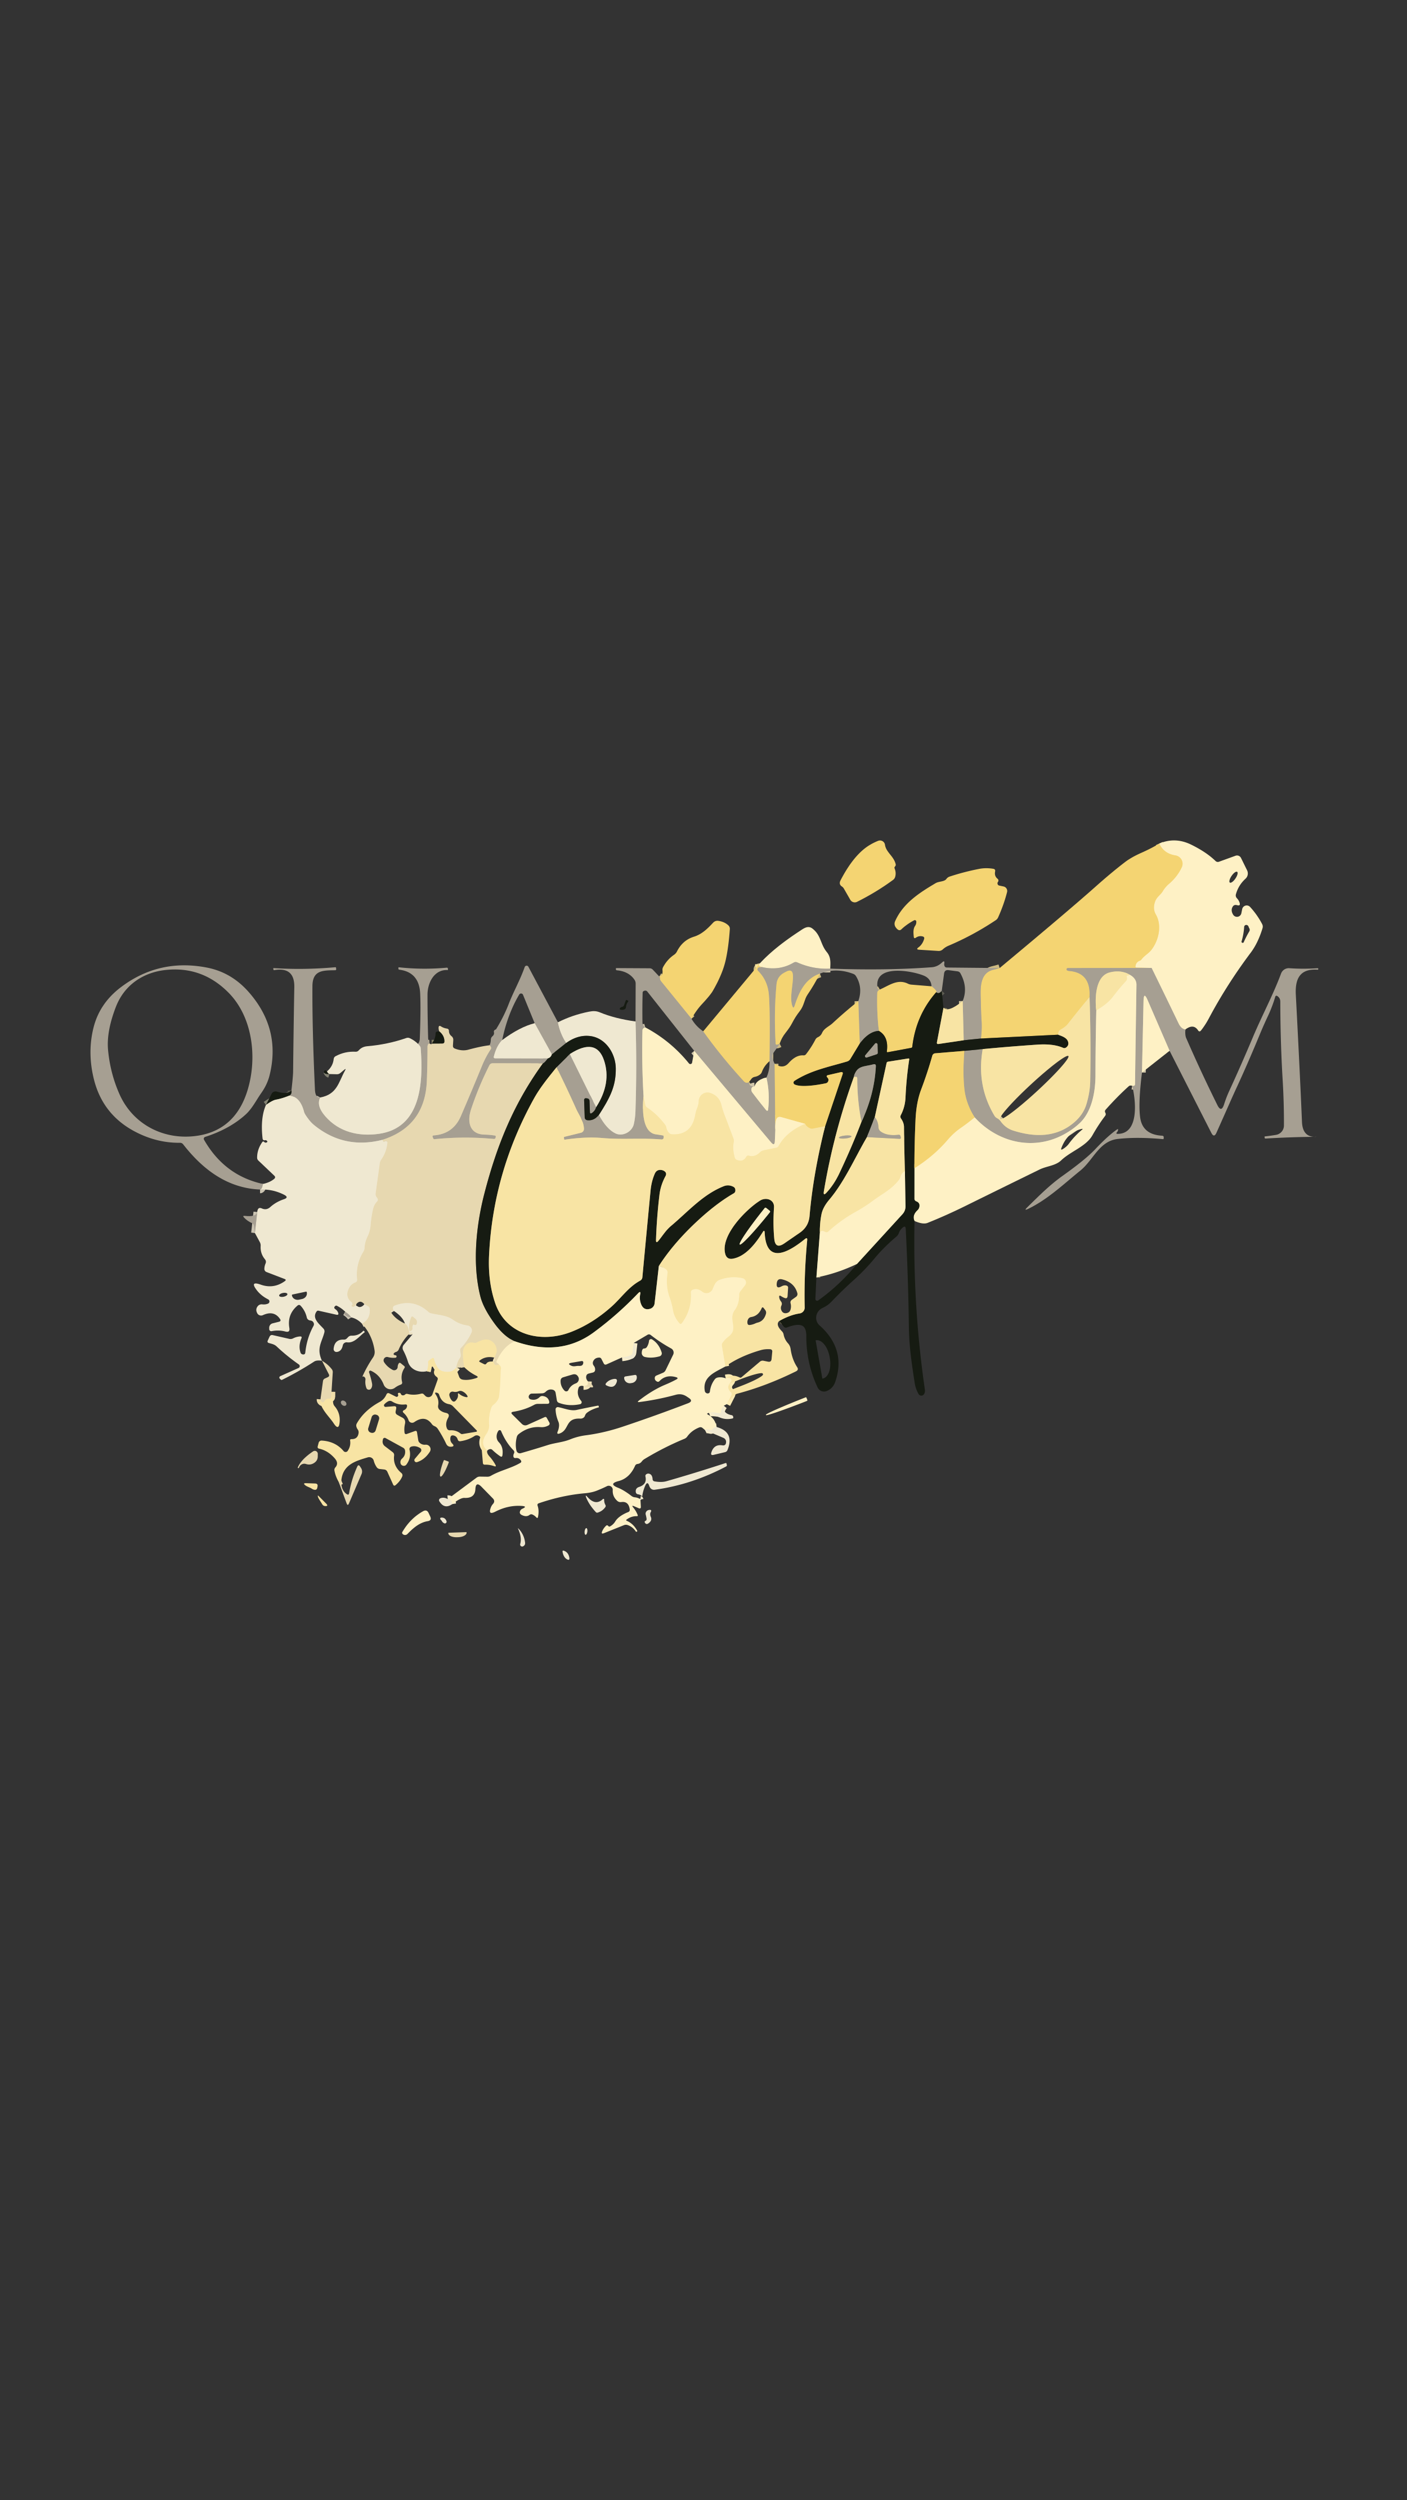 <?xml version="1.0" encoding="UTF-8" standalone="no"?>
<!DOCTYPE svg PUBLIC "-//W3C//DTD SVG 1.1//EN" "http://www.w3.org/Graphics/SVG/1.1/DTD/svg11.dtd">
<svg xmlns="http://www.w3.org/2000/svg" version="1.1" viewBox="0.00 0.00 375.00 666.00">
<rect x="0.00" y="0.00" width="375.00" height="666.00" fill="#333333" stroke="none"/>
<g stroke-width="2.00" fill="none" stroke-linecap="butt">
<path stroke="#d2c8ac" vector-effect="non-scaling-stroke" d="
  M 315.94 274.25
  Q 314.81 274.11 314.12 272.67
  Q 310.45 265.05 306.92 257.86"
/>
<path stroke="#f9e39c" vector-effect="non-scaling-stroke" d="
  M 306.92 257.86
  L 303.01 257.79
  Q 302.48 257.78 302.62 257.26
  Q 302.89 256.25 303.78 255.93
  Q 304.07 255.83 304.25 255.58
  C 305.03 254.54 306.07 254.07 306.86 253.07
  C 308.82 250.56 309.76 246.55 308.06 243.61
  Q 307.18 242.09 307.86 240.19
  C 308.32 238.89 309.29 238.47 309.94 237.38
  Q 310.60 236.28 311.56 235.47
  Q 313.80 233.56 314.97 231.05
  A 2.25 2.24 17.0 0 0 313.28 227.88
  Q 310.22 227.41 308.98 224.73"
/>
<path stroke="#cdba82" vector-effect="non-scaling-stroke" d="
  M 306.92 257.86
  L 284.65 257.89
  Q 284.25 257.89 284.28 258.28
  Q 284.28 258.42 284.41 258.50
  Q 284.64 258.63 284.91 258.66
  Q 290.77 259.11 290.39 265.60"
/>
<path stroke="#f6dc8b" vector-effect="non-scaling-stroke" d="
  M 290.39 265.60
  Q 287.24 269.42 284.57 272.82
  Q 284.01 273.53 282.75 274.25
  Q 282.01 274.67 282.02 275.65"
/>
<path stroke="#857842" vector-effect="non-scaling-stroke" d="
  M 282.02 275.65
  L 261.44 276.66"
/>
<path stroke="#cdba82" vector-effect="non-scaling-stroke" d="
  M 261.44 276.66
  Q 261.75 274.26 261.61 271.95
  Q 261.46 269.48 261.43 267.28
  C 261.39 264.16 260.71 259.26 264.78 258.34
  Q 265.47 258.19 266.43 257.89"
/>
<path stroke="#d2c8ac" vector-effect="non-scaling-stroke" d="
  M 311.72 279.93
  L 305.85 266.39
  Q 304.84 264.06 304.78 266.60
  L 304.37 285.72"
/>
<path stroke="#d2c8ac" vector-effect="non-scaling-stroke" d="
  M 301.75 289.25
  Q 302.13 289.31 302.33 289.20
  Q 302.51 289.10 302.51 288.74
  Q 302.69 275.56 302.89 262.39
  Q 302.92 260.66 301.07 259.66"
/>
<path stroke="#cfc29b" vector-effect="non-scaling-stroke" d="
  M 301.07 259.66
  Q 298.72 258.29 295.72 259.07
  C 291.92 260.06 291.79 265.95 292.19 269.20"
/>
<path stroke="#d2c8ac" vector-effect="non-scaling-stroke" d="
  M 292.19 269.20
  Q 291.99 277.85 291.97 286.50
  C 291.96 290.91 290.98 296.22 287.74 299.23
  Q 285.67 301.15 283.04 302.48
  C 274.95 306.56 265.77 304.21 259.77 297.66"
/>
<path stroke="#cdba82" vector-effect="non-scaling-stroke" d="
  M 259.77 297.66
  Q 257.44 294.00 257.02 290.00
  Q 256.55 285.46 257.04 279.95"
/>
<path stroke="#5e5d52" vector-effect="non-scaling-stroke" d="
  M 257.04 279.95
  L 261.92 279.48"
/>
<path stroke="#cfc29b" vector-effect="non-scaling-stroke" d="
  M 261.92 279.48
  Q 260.20 289.13 265.05 297.23
  Q 265.32 297.67 265.77 297.90
  Q 266.33 298.19 266.70 298.71
  Q 268.00 300.54 270.09 301.20
  C 275.88 303.02 281.64 303.01 286.31 298.99
  Q 288.73 296.91 289.56 294.15
  Q 290.52 290.95 290.57 288.00
  Q 290.77 277.01 290.39 265.60"
/>
<path stroke="#87805b" vector-effect="non-scaling-stroke" d="
  M 251.46 268.47
  L 249.71 277.67
  Q 249.61 278.20 250.15 278.12
  L 256.85 277.12"
/>
<path stroke="#87805b" vector-effect="non-scaling-stroke" d="
  M 282.02 275.65
  C 283.05 276.04 284.38 276.44 284.69 277.59
  Q 284.92 278.45 284.19 279.02
  Q 283.78 279.34 283.31 279.13
  Q 280.71 278.00 276.50 278.29
  Q 269.25 278.78 261.92 279.48"
/>
<path stroke="#857842" vector-effect="non-scaling-stroke" d="
  M 257.04 279.95
  L 249.25 280.60
  A 0.87 0.87 0.0 0 0 248.48 281.24
  Q 247.21 285.75 245.48 290.32
  Q 244.24 293.63 244.02 298.09
  Q 243.71 304.64 243.71 311.21"
/>
<path stroke="#87805b" vector-effect="non-scaling-stroke" d="
  M 207.70 351.91
  Q 210.54 350.29 213.13 349.90
  A 1.57 1.56 -4.8 0 0 214.47 348.32
  Q 214.27 339.73 215.14 330.37
  Q 215.22 329.54 214.56 330.06
  C 210.93 332.99 204.24 337.55 203.81 328.39
  Q 203.76 327.47 203.28 328.25
  C 201.46 331.16 198.80 334.71 195.29 335.32
  Q 193.72 335.58 193.30 334.05
  C 191.93 328.98 199.18 321.92 202.61 319.82
  C 204.14 318.88 206.44 319.54 206.29 321.68
  Q 205.99 326.09 206.36 329.99
  Q 206.63 332.90 209.04 331.24
  L 213.18 328.39
  Q 215.53 326.77 215.77 323.92
  Q 216.71 312.85 219.92 300.02"
/>
<path stroke="#857842" vector-effect="non-scaling-stroke" d="
  M 219.92 300.02
  L 224.56 286.23
  Q 224.82 285.46 224.03 285.64
  L 220.74 286.40
  Q 220.03 286.56 220.54 287.08
  Q 220.91 287.46 220.76 287.97
  Q 220.60 288.48 220.08 288.59
  C 218.14 289.00 213.67 289.77 211.82 288.92
  A 0.56 0.56 0.0 0 1 211.75 287.94
  C 216.12 285.13 220.82 284.25 225.74 282.79
  A 1.57 1.56 -82.4 0 0 226.66 282.08
  L 229.14 277.98"
/>
<path stroke="#5e5d52" vector-effect="non-scaling-stroke" d="
  M 261.44 276.66
  L 256.85 277.12"
/>
<path stroke="#cfc29b" vector-effect="non-scaling-stroke" d="
  M 256.85 277.12
  L 256.58 266.66"
/>
<path stroke="#5e5d52" vector-effect="non-scaling-stroke" d="
  M 251.00 263.98
  Q 250.23 264.88 249.53 264.32"
/>
<path stroke="#cdba82" vector-effect="non-scaling-stroke" d="
  M 249.53 264.32
  Q 249.84 264.00 248.28 262.75"
/>
<path stroke="#cdba82" vector-effect="non-scaling-stroke" d="
  M 234.49 263.61
  Q 234.20 263.78 234.01 264.00
  Q 233.83 264.20 233.82 264.56
  Q 233.66 269.68 234.24 274.63"
/>
<path stroke="#5e5d52" vector-effect="non-scaling-stroke" d="
  M 234.24 274.63
  Q 231.65 274.73 229.14 277.98"
/>
<path stroke="#cdba82" vector-effect="non-scaling-stroke" d="
  M 229.14 277.98
  L 228.76 266.69"
/>
<path stroke="#cdba82" vector-effect="non-scaling-stroke" d="
  M 218.54 259.37
  C 214.54 260.74 212.95 264.36 211.76 268.00
  Q 211.48 268.84 211.18 268.01
  C 210.37 265.73 211.44 262.18 211.34 259.90
  Q 211.26 257.94 209.53 258.86
  L 209.02 259.13
  Q 207.15 260.12 206.96 262.23
  Q 206.25 269.88 206.73 278.01
  Q 206.76 278.56 207.80 278.03"
/>
<path stroke="#cdba82" vector-effect="non-scaling-stroke" d="
  M 206.47 283.39
  L 206.65 300.96"
/>
<path stroke="#d2c8ac" vector-effect="non-scaling-stroke" d="
  M 206.65 300.96
  L 206.52 303.97
  Q 206.46 305.46 205.50 304.32
  L 185.03 279.95"
/>
<path stroke="#d2c8ac" vector-effect="non-scaling-stroke" d="
  M 171.98 273.69
  Q 171.25 273.91 171.23 274.50
  Q 171.02 283.28 171.52 292.03"
/>
<path stroke="#cfc29b" vector-effect="non-scaling-stroke" d="
  M 171.52 292.03
  C 171.26 294.72 170.89 301.63 174.81 302.19
  Q 175.74 302.32 176.65 302.48
  Q 176.88 302.52 176.88 302.75
  L 176.88 303.04
  A 0.52 0.51 2.1 0 1 176.32 303.55
  C 171.00 303.10 165.92 303.64 160.56 303.17
  Q 156.08 302.78 150.53 303.61
  Q 150.38 303.63 150.36 303.48
  L 150.30 303.09
  Q 150.28 302.89 150.47 302.84
  L 154.83 301.77
  A 1.06 1.06 0.0 0 0 155.64 300.68
  C 155.52 298.53 154.36 297.18 153.53 295.33
  Q 151.10 289.91 148.33 284.32"
/>
<path stroke="#5e5d52" vector-effect="non-scaling-stroke" d="
  M 148.33 284.32
  L 151.88 280.80"
/>
<path stroke="#cbc4b2" vector-effect="non-scaling-stroke" d="
  M 151.88 280.80
  L 158.87 294.96"
/>
<path stroke="#5e5d52" vector-effect="non-scaling-stroke" d="
  M 158.87 294.96
  Q 158.62 295.94 157.72 296.53
  Q 157.25 296.83 157.23 296.27
  L 157.12 293.26
  A 0.67 0.67 0.0 0 0 156.55 292.62
  L 156.21 292.57
  A 0.46 0.46 0.0 0 0 155.68 293.04
  L 155.84 297.63
  Q 155.87 298.33 156.57 298.42
  Q 158.33 298.62 159.63 297.01"
/>
<path stroke="#cbc4b2" vector-effect="non-scaling-stroke" d="
  M 159.63 297.01
  Q 161.65 300.80 164.06 301.95
  C 165.94 302.84 168.49 301.55 168.95 299.39
  Q 169.31 297.72 169.36 296.13
  Q 169.77 283.91 169.38 272.12"
/>
<path stroke="#cdba82" vector-effect="non-scaling-stroke" d="
  M 187.43 274.74
  Q 192.31 281.56 198.20 287.98
  Q 198.54 288.35 198.85 288.41
  Q 199.30 288.50 199.66 288.21"
/>
<path stroke="#d2c8ac" vector-effect="non-scaling-stroke" d="
  M 201.10 289.40
  Q 200.37 289.44 200.27 290.06
  Q 200.18 290.60 200.51 291.05
  Q 202.31 293.44 204.13 295.66
  Q 204.64 296.27 204.73 295.48
  Q 205.22 291.14 204.27 287.06"
/>
<path stroke="#cdba82" vector-effect="non-scaling-stroke" d="
  M 205.08 282.71
  Q 205.28 269.17 204.92 265.00
  Q 204.60 261.18 202.03 258.64
  A 0.59 0.59 0.0 0 1 202.20 257.69
  Q 202.45 257.59 203.03 257.61"
/>
<path stroke="#8a866c" vector-effect="non-scaling-stroke" d="
  M 243.74 325.27
  Q 243.04 323.79 244.52 322.39
  Q 244.89 322.05 245.00 321.55
  Q 245.24 320.45 244.22 320.06
  Q 243.69 319.85 243.70 319.29
  L 243.71 311.21"
/>
<path stroke="#f9e39c" vector-effect="non-scaling-stroke" d="
  M 243.71 311.21
  Q 248.82 308.03 252.58 303.64
  Q 254.17 301.78 256.02 300.50
  Q 257.95 299.16 259.77 297.66"
/>
<path stroke="#fbebb5" vector-effect="non-scaling-stroke" d="
  M 301.07 259.66
  Q 300.90 259.92 300.54 259.90
  A 0.23 0.23 0.0 0 0 300.31 260.21
  Q 300.40 260.44 300.40 260.68
  A 1.04 1.02 67.1 0 1 300.14 261.34
  Q 298.32 263.31 296.63 265.54
  C 295.44 267.11 293.86 268.18 292.19 269.20"
/>
<path stroke="#857842" vector-effect="non-scaling-stroke" d="
  M 249.53 264.32
  Q 244.13 270.44 243.15 278.84
  A 0.36 0.36 0.0 0 1 242.86 279.15
  L 236.58 280.32
  A 0.19 0.19 0.0 0 1 236.36 280.11
  Q 236.91 276.16 234.24 274.63"
/>
<path stroke="#f6dc8b" vector-effect="non-scaling-stroke" d="
  M 219.92 300.02
  L 216.72 300.66
  Q 216.22 300.76 215.77 300.53
  Q 214.86 300.05 214.58 299.39"
/>
<path stroke="#f9e39c" vector-effect="non-scaling-stroke" d="
  M 214.58 299.39
  L 208.27 297.62
  Q 207.12 297.29 206.83 298.45
  Q 206.51 299.78 206.65 300.96"
/>
<path stroke="#fbebb5" vector-effect="non-scaling-stroke" d="
  M 193.70 374.07
  L 194.92 371.69
  Q 195.14 371.25 194.79 370.91
  Q 193.42 369.61 194.77 368.15
  A 0.63 0.62 32.3 0 0 194.54 367.15
  Q 194.20 367.02 193.43 367.20"
/>
<path stroke="#fbebb5" vector-effect="non-scaling-stroke" d="
  M 193.32 364.03
  L 192.40 358.54
  Q 192.32 358.04 192.62 357.63
  Q 193.30 356.71 194.21 356.02
  C 196.92 353.96 193.98 351.54 195.82 349.01
  C 196.75 347.73 196.98 346.46 197.01 344.92
  Q 197.02 344.39 197.35 343.97
  L 198.57 342.38
  A 1.17 1.17 0.0 0 0 197.89 340.52
  Q 194.86 339.85 191.82 340.96
  C 190.72 341.36 190.36 342.39 189.96 343.38
  A 1.80 1.79 -60.1 0 1 187.19 344.13
  Q 185.83 343.07 184.60 343.61
  Q 184.12 343.82 184.15 344.34
  Q 184.42 348.85 181.77 352.46
  Q 181.43 352.93 181.05 352.49
  Q 179.66 350.87 179.35 349.01
  Q 179.05 347.21 178.42 345.47
  Q 177.39 342.64 177.91 339.11
  Q 177.98 338.60 177.60 338.25
  Q 177.01 337.69 175.60 337.26"
/>
<path stroke="#d2c8ac" vector-effect="non-scaling-stroke" d="
  M 221.27 258.04
  Q 216.75 258.28 212.45 256.37
  A 0.99 0.98 41.5 0 0 211.56 256.42
  Q 207.70 258.71 203.03 257.61"
/>
<path stroke="#f9e39c" vector-effect="non-scaling-stroke" d="
  M 203.03 257.61
  Q 202.20 257.43 202.25 256.95"
/>
<path stroke="#cdba82" vector-effect="non-scaling-stroke" d="
  M 184.30 271.39
  L 176.17 261.39
  Q 175.90 261.05 175.90 260.61
  Q 175.90 260.26 175.71 260.14"
/>
<path stroke="#838272" vector-effect="non-scaling-stroke" d="
  M 158.87 294.96
  Q 163.01 288.55 160.99 282.49
  Q 158.91 276.28 151.88 280.80"
/>
<path stroke="#87805b" vector-effect="non-scaling-stroke" d="
  M 148.33 284.32
  C 146.07 287.14 143.95 289.69 142.25 292.77
  Q 131.37 312.44 130.34 334.51
  Q 130.03 341.28 131.92 346.98
  C 134.80 355.71 144.20 357.93 152.18 354.84
  Q 157.85 352.65 162.94 348.13
  C 165.60 345.77 167.46 342.88 170.63 341.16
  A 1.14 1.14 0.0 0 0 171.21 340.28
  Q 172.24 329.18 173.39 317.19
  Q 173.62 314.74 174.51 312.69
  Q 175.04 311.48 176.34 311.70
  Q 176.72 311.76 177.03 311.97
  Q 177.82 312.48 177.37 313.32
  Q 176.06 315.74 175.76 318.31
  Q 175.05 324.22 174.84 330.27
  Q 174.80 331.40 175.52 330.52
  C 176.63 329.16 177.44 327.77 178.87 326.57
  C 183.40 322.76 187.35 318.19 192.92 316.00
  Q 194.20 315.50 195.48 316.17
  Q 196.04 316.46 195.99 317.22
  A 0.86 0.85 -13.4 0 1 195.57 317.90
  Q 190.89 320.59 185.69 325.44
  Q 179.41 331.30 175.60 337.26"
/>
<path stroke="#8a866c" vector-effect="non-scaling-stroke" d="
  M 175.60 337.26
  L 174.46 347.24
  A 1.68 1.67 -5.7 0 1 173.30 348.65
  Q 171.30 349.28 170.67 346.80
  Q 170.43 345.85 170.62 344.84
  Q 170.84 343.73 170.05 344.55
  Q 164.58 350.28 158.23 354.95
  Q 149.30 361.52 137.24 357.33"
/>
<path stroke="#fbebb5" vector-effect="non-scaling-stroke" d="
  M 214.58 299.39
  Q 209.55 301.54 207.51 305.31
  A 0.86 0.86 0.0 0 1 206.93 305.74
  L 203.56 306.44
  A 2.10 2.06 16.0 0 0 202.53 307.00
  Q 201.19 308.32 199.61 307.88
  Q 199.13 307.75 198.88 308.19
  Q 198.03 309.70 196.32 308.96
  A 0.82 0.81 3.3 0 1 195.85 308.44
  Q 195.19 306.19 195.56 304.23
  Q 195.65 303.75 195.48 303.29
  Q 194.36 300.30 193.11 297.04
  Q 192.62 295.76 192.28 294.39
  Q 191.68 291.96 189.32 291.17
  A 2.35 2.35 0.0 0 0 186.22 293.31
  Q 186.19 294.27 185.80 295.22
  Q 185.46 296.08 185.28 297.07
  Q 184.33 302.41 179.17 302.19
  Q 178.64 302.17 178.28 301.77
  Q 177.75 301.19 177.60 300.41
  Q 177.52 299.97 177.25 299.61
  Q 175.20 296.87 172.44 295.03
  A 1.08 1.05 -79.5 0 1 171.99 294.36
  L 171.52 292.03"
/>
<path stroke="#838272" vector-effect="non-scaling-stroke" d="
  M 159.63 297.01
  C 162.57 292.43 164.16 289.41 164.12 284.67
  C 164.10 280.65 161.39 276.38 157.08 275.98
  Q 153.94 275.68 150.90 277.85"
/>
<path stroke="#f7edcb" vector-effect="non-scaling-stroke" d="
  M 192.92 374.48
  Q 192.27 375.25 192.13 376.26
  A 0.28 0.28 0.0 0 1 191.80 376.50
  Q 189.70 376.12 188.96 376.41"
/>
<path stroke="#f7edcb" vector-effect="non-scaling-stroke" d="
  M 190.99 380.15
  Q 190.28 380.25 189.95 380.71
  Q 189.69 381.08 189.26 380.94
  Q 188.42 380.68 187.89 380.95"
/>
<path stroke="#f7edcb" vector-effect="non-scaling-stroke" d="
  M 170.46 399.28
  Q 170.43 399.57 170.70 399.58"
/>
<path stroke="#f7edcb" vector-effect="non-scaling-stroke" d="
  M 120.56 400.68
  Q 120.36 399.27 119.33 399.36"
/>
<path stroke="#fbebb5" vector-effect="non-scaling-stroke" d="
  M 129.86 386.41
  Q 127.74 384.65 129.65 381.95
  C 130.02 381.43 130.43 380.43 130.36 379.63
  Q 130.16 377.25 130.92 375.07
  Q 131.09 374.56 131.51 374.23
  Q 132.88 373.13 133.02 371.86
  Q 133.37 368.79 133.42 365.39
  Q 133.43 365.04 133.51 364.68
  Q 133.65 364.06 132.94 363.53"
/>
<path stroke="#cbc4b2" vector-effect="non-scaling-stroke" d="
  M 148.70 272.34
  Q 149.25 275.30 150.90 277.85"
/>
<path stroke="#5e5d52" vector-effect="non-scaling-stroke" d="
  M 150.90 277.85
  L 147.09 280.88"
/>
<path stroke="#cbc4b2" vector-effect="non-scaling-stroke" d="
  M 147.09 280.88
  L 142.50 272.58"
/>
<path stroke="#cbc4b2" vector-effect="non-scaling-stroke" d="
  M 133.85 277.07
  Q 132.36 278.57 131.62 281.44
  Q 131.49 281.93 132.00 281.94
  L 146.01 281.97"
/>
<path stroke="#5e5d52" vector-effect="non-scaling-stroke" d="
  M 146.01 281.97
  Q 145.08 283.20 144.72 283.27"
/>
<path stroke="#c7bca1" vector-effect="non-scaling-stroke" d="
  M 144.72 283.27
  L 131.34 283.25
  Q 130.70 283.25 130.42 283.82
  Q 127.58 289.44 125.56 295.50
  C 124.37 299.10 125.33 302.20 129.16 302.26
  Q 130.53 302.29 131.91 302.51
  Q 132.16 302.55 132.13 302.79
  L 132.10 303.04
  A 0.44 0.43 -82.6 0 1 131.62 303.42
  Q 123.74 302.67 115.81 303.48
  Q 115.56 303.50 115.47 303.27
  L 115.33 302.94
  Q 115.15 302.50 115.62 302.47
  Q 120.78 302.10 122.84 297.31
  Q 125.69 290.71 128.48 283.90
  Q 129.41 281.63 130.79 279.53
  Q 130.97 279.26 130.85 278.97
  Q 130.76 278.75 130.49 278.46"
/>
<path stroke="#7f7a61" vector-effect="non-scaling-stroke" d="
  M 144.72 283.27
  C 136.96 293.95 132.46 304.97 129.09 318.00
  C 126.89 326.52 125.84 336.76 128.04 345.41
  Q 128.81 348.42 131.65 352.37
  Q 134.38 356.16 137.24 357.33"
/>
<path stroke="#f3e5bb" vector-effect="non-scaling-stroke" d="
  M 137.24 357.33
  Q 134.32 358.49 132.39 362.53
  Q 132.19 362.95 132.60 363.16
  Q 133.02 363.38 132.94 363.53"
/>
<path stroke="#f0deaa" vector-effect="non-scaling-stroke" d="
  M 132.94 363.53
  L 132.44 363.65
  Q 131.93 363.77 131.71 363.29
  L 131.46 362.72"
/>
<path stroke="#f0deaa" vector-effect="non-scaling-stroke" d="
  M 131.72 361.67
  Q 132.34 360.54 132.37 359.91
  A 2.95 2.95 0.0 0 0 130.16 356.91
  Q 129.03 356.63 127.18 357.60
  Q 126.75 357.82 126.27 357.72
  Q 124.50 357.32 123.63 359.15
  Q 123.07 360.32 123.75 364.22"
/>
<path stroke="#f0deaa" vector-effect="non-scaling-stroke" d="
  M 121.53 364.45
  Q 121.58 364.35 121.63 364.25"
/>
<path stroke="#ebe0c1" vector-effect="non-scaling-stroke" d="
  M 121.63 364.25
  Q 121.81 362.84 122.57 361.77
  Q 122.85 361.37 122.79 360.90
  L 122.64 359.77
  Q 122.59 359.37 122.87 359.08
  Q 124.67 357.16 125.65 355.01
  A 1.36 1.35 15.9 0 0 124.59 353.11
  Q 122.47 352.83 120.70 351.57
  C 119.03 350.37 116.82 350.33 114.88 349.87
  Q 114.48 349.78 114.18 349.50
  Q 110.20 345.89 105.20 347.81
  Q 104.84 347.95 104.75 348.31
  Q 104.65 348.71 105.00 349.25"
/>
<path stroke="#ebe0c1" vector-effect="non-scaling-stroke" d="
  M 107.92 352.59
  Q 108.87 353.06 109.13 355.28"
/>
<path stroke="#ebe0c1" vector-effect="non-scaling-stroke" d="
  M 96.47 352.61
  Q 98.72 351.43 98.55 348.73
  Q 98.52 348.21 98.06 347.97
  L 97.11 347.46"
/>
<path stroke="#ebe0c1" vector-effect="non-scaling-stroke" d="
  M 94.74 347.70
  Q 94.36 348.38 93.77 348.02
  A 0.14 0.13 17.4 0 1 93.71 347.91
  Q 93.70 347.75 93.81 347.64
  Q 94.17 347.27 93.76 346.96
  Q 91.81 345.45 93.03 343.12
  Q 93.58 342.05 94.73 341.62
  A 0.68 0.68 0.0 0 0 95.18 340.90
  Q 94.73 336.86 96.86 333.42
  Q 97.12 333.00 97.15 332.50
  Q 97.24 330.86 97.96 329.40
  Q 98.64 327.99 98.76 326.48
  Q 98.94 324.22 99.41 322.16
  Q 99.69 320.91 100.46 320.11
  Q 100.89 319.67 100.54 319.16
  L 100.34 318.88
  Q 100.04 318.44 100.11 317.90
  L 101.22 309.87
  Q 101.29 309.35 101.60 308.92
  Q 102.99 306.96 103.25 304.42
  A 0.41 0.41 0.0 0 0 102.62 304.04
  Q 102.10 304.39 101.96 303.64"
/>
<path stroke="#7f7a61" vector-effect="non-scaling-stroke" d="
  M 115.05 278.01
  L 117.89 277.99
  Q 118.43 277.99 118.44 277.45
  Q 118.47 275.87 117.06 274.75"
/>
<path stroke="#838272" vector-effect="non-scaling-stroke" d="
  M 147.09 280.88
  Q 146.86 281.72 146.01 281.97"
/>
<path stroke="#f0deaa" vector-effect="non-scaling-stroke" d="
  M 90.97 394.42
  L 90.26 394.73"
/>
<path stroke="#f4e6bb" vector-effect="non-scaling-stroke" d="
  M 121.63 364.25
  Q 120.59 365.75 118.46 365.40
  Q 117.23 365.20 116.71 364.42
  Q 115.93 363.27 115.68 362.01
  A 0.29 0.29 0.0 0 0 115.23 361.82
  L 114.39 362.38
  Q 114.07 362.58 114.11 362.96
  Q 114.21 363.87 113.80 365.28"
/>
<path stroke="#cbc4b2" vector-effect="non-scaling-stroke" d="
  M 85.35 292.37
  Q 84.23 294.53 86.66 297.33
  C 90.36 301.61 95.62 302.81 100.99 302.05
  C 112.32 300.44 112.82 288.31 112.12 279.15
  Q 112.09 278.77 111.42 278.10"
/>
<path stroke="#c7bca1" vector-effect="non-scaling-stroke" d="
  M 114.48 277.99
  Q 113.93 278.04 113.94 279.00
  Q 113.94 283.50 113.76 287.99
  Q 113.27 300.01 101.96 303.64"
/>
<path stroke="#cbc4b2" vector-effect="non-scaling-stroke" d="
  M 101.96 303.64
  Q 91.78 306.24 83.79 299.78
  Q 82.92 299.08 82.23 298.15
  Q 81.19 296.79 81.05 296.23
  Q 80.02 292.16 77.12 291.86"
/>
<path stroke="#5e5d52" vector-effect="non-scaling-stroke" d="
  M 77.12 291.86
  Q 77.83 291.47 77.68 290.44"
/>
<path stroke="#cbc4b2" vector-effect="non-scaling-stroke" d="
  M 93.61 350.96
  Q 93.11 350.16 92.03 349.47"
/>
<path stroke="#cbc4b2" vector-effect="non-scaling-stroke" d="
  M 67.94 328.48
  L 68.56 322.89"
/>
<path stroke="#838272" vector-effect="non-scaling-stroke" d="
  M 87.79 286.13
  Q 87.39 286.01 87.14 285.43"
/>
<path stroke="#838272" vector-effect="non-scaling-stroke" d="
  M 77.12 291.86
  Q 75.26 292.63 73.54 292.95
  Q 72.62 293.12 70.88 294.36"
/>
<path stroke="#f0deaa" vector-effect="non-scaling-stroke" d="
  M 88.36 370.77
  L 88.35 372.02
  Q 88.34 372.64 87.72 372.61
  Q 86.91 372.57 86.44 373.30
  Q 86.09 373.86 85.63 373.39
  Q 85.38 373.13 85.41 372.79"
/>
<path stroke="#cbc4b2" vector-effect="non-scaling-stroke" d="
  M 70.09 315.41
  Q 69.88 316.89 69.31 316.89"
/>
<path stroke="#5e5d52" vector-effect="non-scaling-stroke" d="
  M 233.88 278.26
  A 0.38 0.38 0.0 0 0 233.21 278.03
  L 230.62 281.12
  A 0.38 0.38 0.0 0 0 231.03 281.72
  L 233.68 280.84
  A 0.38 0.38 0.0 0 0 233.94 280.47
  L 233.88 278.26"
/>
<path stroke="#5e5d52" vector-effect="non-scaling-stroke" d="
  M 233.15 297.61
  L 231.06 302.93"
/>
<path stroke="#87805b" vector-effect="non-scaling-stroke" d="
  M 231.06 302.93
  C 227.82 308.46 225.12 314.74 221.00 319.62
  Q 219.33 321.60 218.95 323.45
  Q 218.47 325.82 218.52 328.29"
/>
<path stroke="#8a866c" vector-effect="non-scaling-stroke" d="
  M 218.52 328.29
  L 217.59 340.31"
/>
<path stroke="#8a866c" vector-effect="non-scaling-stroke" d="
  M 228.40 336.72
  L 240.54 323.45
  A 3.06 3.02 66.1 0 0 241.34 321.34
  L 241.18 312.01"
/>
<path stroke="#87805b" vector-effect="non-scaling-stroke" d="
  M 241.18 312.01
  Q 241.00 306.16 240.94 300.23
  C 240.93 299.40 240.62 298.67 240.16 298.00
  Q 239.84 297.54 240.10 297.05
  Q 241.23 294.88 241.34 292.37
  Q 241.57 287.23 242.33 282.25
  Q 242.38 281.93 242.06 281.98
  L 236.71 282.83
  Q 236.36 282.88 236.29 283.22
  L 233.15 297.61"
/>
<path stroke="#fbebb5" vector-effect="non-scaling-stroke" d="
  M 241.18 312.01
  Q 240.26 312.53 239.99 313.53
  Q 239.86 314.02 239.54 314.42
  C 237.43 317.02 235.15 318.03 232.70 319.86
  Q 230.49 321.50 228.14 322.80
  Q 224.07 325.05 220.79 328.07
  Q 220.38 328.45 219.89 328.17
  Q 218.94 327.63 218.52 328.29"
/>
<path stroke="#cfc29b" vector-effect="non-scaling-stroke" d="
  M 231.06 302.93
  L 239.72 303.38
  Q 240.19 303.41 240.08 302.94
  L 239.99 302.63
  A 0.44 0.44 0.0 0 0 239.52 302.30
  Q 236.42 302.69 234.71 301.42
  Q 234.17 301.01 234.13 300.33
  Q 234.04 298.64 233.15 297.61"
/>
<path stroke="#87805b" vector-effect="non-scaling-stroke" d="
  M 227.55 286.96
  Q 222.13 302.06 219.58 317.37
  Q 219.36 318.72 220.29 317.72
  Q 222.31 315.55 223.74 312.51
  Q 227.11 305.38 229.59 298.89"
/>
<path stroke="#5e5d52" vector-effect="non-scaling-stroke" d="
  M 229.59 298.89
  Q 233.05 291.60 233.44 284.08
  Q 233.48 283.34 232.76 283.54
  C 230.25 284.23 228.30 283.78 227.55 286.96"
/>
<path stroke="#cfc29b" vector-effect="non-scaling-stroke" d="
  M 229.59 298.89
  Q 228.46 293.00 228.48 287.30
  Q 228.48 286.65 227.55 286.96"
/>
<path stroke="#8a866c" vector-effect="non-scaling-stroke" d="
  M 205.15 322.55
  L 204.20 321.79
  A 0.28 0.28 0.0 0 0 203.80 321.83
  L 203.68 321.99
  A 11.52 0.88 -51.3 0 0 197.16 331.53
  L 197.18 331.54
  A 11.52 0.88 -51.3 0 0 205.07 323.10
  L 205.19 322.94
  A 0.28 0.28 0.0 0 0 205.15 322.55"
/>
<path stroke="#cfc29b" vector-effect="non-scaling-stroke" d="
  M 226.941 302.727
  A 1.68 0.39 -5.9 0 0 225.23 302.512
  A 1.68 0.39 -5.9 0 0 223.599 303.073
  A 1.68 0.39 -5.9 0 0 225.31 303.288
  A 1.68 0.39 -5.9 0 0 226.941 302.727"
/>
<path stroke="#f7edcb" vector-effect="non-scaling-stroke" d="
  M 168.89 357.77
  L 168.60 360.35
  Q 168.55 360.83 168.11 361.04
  Q 167.18 361.49 165.78 361.62"
/>
<path stroke="#f3e5bb" vector-effect="non-scaling-stroke" d="
  M 156.71 368.02
  L 156.70 368.52
  Q 156.70 368.98 156.26 369.14
  Q 155.94 369.26 155.52 369.26"
/>
<path stroke="#ebe0c1" vector-effect="non-scaling-stroke" d="
  M 110.24 350.96
  Q 110.13 350.84 109.99 350.77
  A 0.27 0.27 0.0 0 0 109.62 350.91
  Q 108.90 352.54 109.08 354.17
  Q 109.16 354.87 109.69 354.41
  Q 109.97 354.17 109.92 353.83
  Q 109.86 353.43 110.01 353.07
  Q 110.15 352.72 110.40 352.90
  A 0.41 0.41 0.0 0 0 111.04 352.68
  Q 111.31 351.71 110.52 351.18
  Q 110.37 351.09 110.24 350.96"
/>
</g>
<path fill="#fef1c5" d="
  M 315.94 274.25
  Q 314.81 274.11 314.12 272.67
  Q 310.45 265.05 306.92 257.86
  L 303.01 257.79
  Q 302.48 257.78 302.62 257.26
  Q 302.89 256.25 303.78 255.93
  Q 304.07 255.83 304.25 255.58
  C 305.03 254.54 306.07 254.07 306.86 253.07
  C 308.82 250.56 309.76 246.55 308.06 243.61
  Q 307.18 242.09 307.86 240.19
  C 308.32 238.89 309.29 238.47 309.94 237.38
  Q 310.60 236.28 311.56 235.47
  Q 313.80 233.56 314.97 231.05
  A 2.25 2.24 17.0 0 0 313.28 227.88
  Q 310.22 227.41 308.98 224.73
  Q 313.19 222.92 317.47 225.01
  Q 321.55 227.01 323.98 229.38
  A 0.88 0.88 0.0 0 0 324.88 229.57
  L 329.30 227.97
  A 1.18 1.18 0.0 0 1 330.76 228.56
  L 332.38 231.85
  A 1.90 1.90 0.0 0 1 331.96 234.09
  Q 330.07 235.81 329.40 238.24
  A 1.08 1.06 -59.5 0 0 329.66 239.28
  Q 330.19 239.84 330.40 240.54
  Q 330.64 241.37 329.80 241.16
  Q 329.66 241.12 329.50 241.10
  Q 328.88 241.00 328.55 241.53
  Q 327.95 242.50 328.66 243.67
  A 1.20 1.19 35.1 0 0 330.85 243.29
  L 331.07 242.20
  A 1.23 1.23 0.0 0 1 333.19 241.62
  Q 335.09 243.69 336.40 246.19
  Q 336.66 246.71 336.50 247.26
  Q 335.30 251.19 333.39 253.74
  Q 326.98 262.28 322.21 271.26
  Q 321.23 273.10 320.11 274.50
  Q 319.68 275.04 319.30 274.47
  Q 318.09 272.64 315.94 274.25
  Z
  M 327.788 235.121
  A 1.73 0.62 124.2 0 0 329.273 234.038
  A 1.73 0.62 124.2 0 0 329.732 232.259
  A 1.73 0.62 124.2 0 0 328.247 233.341
  A 1.73 0.62 124.2 0 0 327.788 235.121
  Z
  M 332.80 246.94
  Q 332.67 246.51 332.30 246.42
  A 0.56 0.56 0.0 0 0 331.60 246.93
  Q 331.47 248.91 330.89 250.85
  Q 330.87 250.93 330.91 250.99
  Q 330.99 251.13 331.13 251.17
  Q 331.38 251.22 331.49 250.99
  Q 332.15 249.50 332.96 248.13
  Q 333.22 247.69 332.92 247.21
  Q 332.84 247.08 332.80 246.94
  Z"
/>
<path fill="#f4d472" d="
  M 238.42 231.30
  Q 238.91 232.50 238.58 233.61
  Q 238.44 234.10 238.02 234.41
  Q 233.59 237.67 228.42 240.25
  A 1.38 1.37 -28.0 0 1 226.62 239.70
  L 224.94 236.77
  Q 224.73 236.39 224.37 236.15
  Q 223.50 235.56 224.02 234.53
  Q 226.92 228.93 230.27 226.19
  Q 231.88 224.87 234.04 224.00
  A 1.34 1.34 0.0 0 1 235.87 225.05
  C 236.16 227.07 238.20 228.06 238.72 230.21
  Q 238.80 230.52 238.60 230.76
  Q 238.52 230.86 238.45 230.97
  Q 238.35 231.12 238.42 231.30
  Z"
/>
<path fill="#f4d472" d="
  M 308.98 224.73
  Q 310.22 227.41 313.28 227.88
  A 2.25 2.24 17.0 0 1 314.97 231.05
  Q 313.80 233.56 311.56 235.47
  Q 310.60 236.28 309.94 237.38
  C 309.29 238.47 308.32 238.89 307.86 240.19
  Q 307.18 242.09 308.06 243.61
  C 309.76 246.55 308.82 250.56 306.86 253.07
  C 306.07 254.07 305.03 254.54 304.25 255.58
  Q 304.07 255.83 303.78 255.93
  Q 302.89 256.25 302.62 257.26
  Q 302.48 257.78 303.01 257.79
  L 306.92 257.86
  L 284.65 257.89
  Q 284.25 257.89 284.28 258.28
  Q 284.28 258.42 284.41 258.50
  Q 284.64 258.63 284.91 258.66
  Q 290.77 259.11 290.39 265.60
  Q 287.24 269.42 284.57 272.82
  Q 284.01 273.53 282.75 274.25
  Q 282.01 274.67 282.02 275.65
  L 261.44 276.66
  Q 261.75 274.26 261.61 271.95
  Q 261.46 269.48 261.43 267.28
  C 261.39 264.16 260.71 259.26 264.78 258.34
  Q 265.47 258.19 266.43 257.89
  Q 284.91 242.51 292.11 236.10
  Q 296.26 232.41 299.82 229.68
  Q 301.54 228.36 304.33 227.13
  Q 306.83 226.02 308.98 224.73
  Z"
/>
<path fill="#f4d472" d="
  M 244.22 245.50
  A 0.40 0.40 0.0 0 0 243.63 245.17
  Q 241.67 246.22 240.23 247.58
  Q 239.55 248.22 238.71 247.01
  A 1.61 1.60 -50.9 0 1 238.55 245.46
  C 240.65 240.65 245.01 237.86 249.36 235.28
  C 250.23 234.76 251.68 234.92 252.23 234.16
  Q 252.57 233.70 253.10 233.52
  Q 257.00 232.24 260.93 231.48
  Q 262.72 231.12 264.70 231.44
  Q 265.36 231.54 265.22 232.19
  Q 264.98 233.39 265.88 234.11
  A 0.60 0.59 37.6 0 1 265.99 234.93
  Q 265.82 235.15 265.86 235.40
  Q 265.93 235.83 266.35 235.92
  L 267.48 236.16
  A 1.23 1.22 13.4 0 1 268.41 237.66
  Q 267.55 241.01 266.02 244.41
  A 1.71 1.71 0.0 0 1 265.42 245.12
  Q 259.40 249.15 252.76 251.96
  Q 251.95 252.30 251.29 252.91
  Q 250.78 253.37 250.10 253.33
  L 245.00 253.01
  Q 244.02 252.95 244.81 252.37
  Q 245.87 251.59 246.30 250.15
  Q 246.46 249.62 245.92 249.47
  Q 244.95 249.21 244.09 249.81
  Q 243.60 250.14 243.54 249.55
  C 243.45 248.60 243.32 247.49 243.90 246.65
  Q 244.25 246.14 244.22 245.50
  Z"
/>
<path fill="#f4d472" d="
  M 184.30 271.39
  L 176.17 261.39
  Q 175.90 261.05 175.90 260.61
  Q 175.90 260.26 175.71 260.14
  Q 176.73 260.00 176.57 258.48
  Q 176.52 258.02 176.75 257.60
  Q 177.87 255.57 179.63 254.37
  Q 180.14 254.03 180.42 253.48
  Q 181.93 250.48 184.92 249.55
  C 187.06 248.89 188.58 247.40 190.07 245.80
  A 1.56 1.54 -64.3 0 1 191.44 245.31
  Q 193.10 245.55 194.14 246.53
  A 1.22 1.20 -66.9 0 1 194.52 247.50
  Q 194.19 252.22 193.46 255.57
  Q 192.63 259.43 189.96 264.01
  Q 189.33 265.10 187.04 267.56
  Q 185.61 269.10 184.30 271.39
  Z"
/>
<path fill="#fef1c5" d="
  M 221.27 258.04
  Q 216.75 258.28 212.45 256.37
  A 0.99 0.98 41.5 0 0 211.56 256.42
  Q 207.70 258.71 203.03 257.61
  Q 202.20 257.43 202.25 256.95
  Q 206.08 252.66 213.03 248.11
  C 214.09 247.42 215.28 246.41 216.53 247.37
  C 218.87 249.16 218.62 251.53 220.37 253.64
  C 221.46 254.96 221.36 256.37 221.27 258.04
  Z"
/>
<path fill="#a69f92" d="
  M 266.43 257.89
  Q 265.47 258.19 264.78 258.34
  C 260.71 259.26 261.39 264.16 261.43 267.28
  Q 261.46 269.48 261.61 271.95
  Q 261.75 274.26 261.44 276.66
  L 256.85 277.12
  L 256.58 266.66
  Q 258.05 263.09 255.99 259.32
  Q 255.73 258.83 255.17 258.76
  L 252.82 258.45
  Q 251.76 258.31 251.62 259.37
  L 251.00 263.98
  Q 250.23 264.88 249.53 264.32
  Q 249.84 264.00 248.28 262.75
  Q 248.12 260.71 246.24 259.92
  C 243.18 258.64 232.75 256.64 233.90 263.26
  Q 233.98 263.71 234.49 263.61
  Q 234.20 263.78 234.01 264.00
  Q 233.83 264.20 233.82 264.56
  Q 233.66 269.68 234.24 274.63
  Q 231.65 274.73 229.14 277.98
  L 228.76 266.69
  Q 230.02 263.11 228.15 260.06
  Q 227.89 259.62 227.42 259.44
  Q 222.85 257.70 218.54 259.37
  C 214.54 260.74 212.95 264.36 211.76 268.00
  Q 211.48 268.84 211.18 268.01
  C 210.37 265.73 211.44 262.18 211.34 259.90
  Q 211.26 257.94 209.53 258.86
  L 209.02 259.13
  Q 207.15 260.12 206.96 262.23
  Q 206.25 269.88 206.73 278.01
  Q 206.76 278.56 207.80 278.03
  Q 207.07 279.20 206.30 280.25
  Q 205.45 281.42 206.47 283.39
  L 206.65 300.96
  L 206.52 303.97
  Q 206.46 305.46 205.50 304.32
  L 185.03 279.95
  L 172.53 264.16
  A 0.69 0.66 64.8 0 0 171.87 263.91
  Q 171.30 264.03 171.28 264.42
  Q 171.17 268.17 171.23 272.37
  Q 171.24 272.76 171.44 273.09
  Q 171.67 273.47 171.98 273.69
  Q 171.25 273.91 171.23 274.50
  Q 171.02 283.28 171.52 292.03
  C 171.26 294.72 170.89 301.63 174.81 302.19
  Q 175.74 302.32 176.65 302.48
  Q 176.88 302.52 176.88 302.75
  L 176.88 303.04
  A 0.52 0.51 2.1 0 1 176.32 303.55
  C 171.00 303.10 165.92 303.64 160.56 303.17
  Q 156.08 302.78 150.53 303.61
  Q 150.38 303.63 150.36 303.48
  L 150.30 303.09
  Q 150.28 302.89 150.47 302.84
  L 154.83 301.77
  A 1.06 1.06 0.0 0 0 155.64 300.68
  C 155.52 298.53 154.36 297.18 153.53 295.33
  Q 151.10 289.91 148.33 284.32
  L 151.88 280.80
  L 158.87 294.96
  Q 158.62 295.94 157.72 296.53
  Q 157.25 296.83 157.23 296.27
  L 157.12 293.26
  A 0.67 0.67 0.0 0 0 156.55 292.62
  L 156.21 292.57
  A 0.46 0.46 0.0 0 0 155.68 293.04
  L 155.84 297.63
  Q 155.87 298.33 156.57 298.42
  Q 158.33 298.62 159.63 297.01
  Q 161.65 300.80 164.06 301.95
  C 165.94 302.84 168.49 301.55 168.95 299.39
  Q 169.31 297.72 169.36 296.13
  Q 169.77 283.91 169.38 272.12
  L 169.42 262.04
  Q 169.42 261.46 169.09 260.98
  Q 167.55 258.77 164.42 258.49
  Q 164.14 258.46 164.15 258.19
  L 164.17 257.92
  Q 164.17 257.90 164.37 257.90
  L 173.14 257.95
  Q 173.65 257.96 173.99 258.32
  L 175.71 260.14
  Q 175.90 260.26 175.90 260.61
  Q 175.90 261.05 176.17 261.39
  L 184.30 271.39
  Q 185.46 273.41 187.43 274.74
  Q 192.31 281.56 198.20 287.98
  Q 198.54 288.35 198.85 288.41
  Q 199.30 288.50 199.66 288.21
  Q 199.52 288.76 199.89 289.11
  Q 200.23 289.43 201.10 289.40
  Q 200.37 289.44 200.27 290.06
  Q 200.18 290.60 200.51 291.05
  Q 202.31 293.44 204.13 295.66
  Q 204.64 296.27 204.73 295.48
  Q 205.22 291.14 204.27 287.06
  Q 205.21 284.97 205.08 282.71
  Q 205.28 269.17 204.92 265.00
  Q 204.60 261.18 202.03 258.64
  A 0.59 0.59 0.0 0 1 202.20 257.69
  Q 202.45 257.59 203.03 257.61
  Q 207.70 258.71 211.56 256.42
  A 0.99 0.98 41.5 0 1 212.45 256.37
  Q 216.75 258.28 221.27 258.04
  Q 236.26 258.58 248.37 257.67
  Q 249.87 257.55 251.07 256.41
  Q 251.84 255.67 251.67 256.72
  Q 251.63 256.98 251.70 257.22
  Q 251.83 257.75 252.38 257.75
  L 266.43 257.89
  Z"
/>
<path fill="#f4d472" d="
  M 202.25 256.95
  Q 202.20 257.43 203.03 257.61
  Q 202.45 257.59 202.20 257.69
  A 0.59 0.59 0.0 0 0 202.03 258.64
  Q 204.60 261.18 204.92 265.00
  Q 205.28 269.17 205.08 282.71
  Q 203.65 283.96 203.08 285.52
  Q 202.93 285.96 202.56 286.25
  Q 201.96 286.73 201.14 286.88
  A 1.44 1.42 13.4 0 0 200.28 287.40
  L 199.66 288.21
  Q 199.30 288.50 198.85 288.41
  Q 198.54 288.35 198.20 287.98
  Q 192.31 281.56 187.43 274.74
  L 202.25 256.95
  Z"
/>
<path fill="#a69f92" d="
  M 70.09 315.41
  Q 69.88 316.89 69.31 316.89
  C 60.54 316.53 53.98 311.48 48.81 304.84
  A 1.04 1.04 0.0 0 0 47.97 304.44
  Q 42.00 304.50 36.44 301.70
  Q 27.49 297.21 25.06 287.65
  Q 23.24 280.46 24.93 273.74
  Q 26.54 267.33 32.13 263.06
  Q 42.36 255.27 55.17 257.77
  Q 61.70 259.04 66.33 264.33
  Q 74.96 274.17 71.82 286.57
  Q 71.21 288.96 69.63 291.19
  C 68.23 293.18 67.22 295.34 65.38 296.99
  Q 61.13 300.80 54.68 302.87
  A 0.53 0.52 -24.0 0 0 54.38 303.63
  Q 59.84 313.17 70.09 315.41
  Z
  M 52.94 302.51
  Q 62.87 300.85 66.03 290.26
  C 68.55 281.84 67.42 271.02 60.90 264.44
  Q 53.82 257.29 43.98 258.42
  C 38.07 259.11 33.13 262.44 30.89 268.22
  Q 28.35 274.77 28.80 279.71
  Q 29.38 285.93 31.84 291.48
  C 35.52 299.78 44.07 303.98 52.94 302.51
  Z"
/>
<path fill="#a69f92" d="
  M 148.70 272.34
  Q 149.25 275.30 150.90 277.85
  L 147.09 280.88
  L 142.50 272.58
  L 139.40 265.02
  A 0.57 0.57 0.0 0 0 138.38 264.95
  Q 135.26 270.22 133.85 277.07
  Q 132.36 278.57 131.62 281.44
  Q 131.49 281.93 132.00 281.94
  L 146.01 281.97
  Q 145.08 283.20 144.72 283.27
  L 131.34 283.25
  Q 130.70 283.25 130.42 283.82
  Q 127.58 289.44 125.56 295.50
  C 124.37 299.10 125.33 302.20 129.16 302.26
  Q 130.53 302.29 131.91 302.51
  Q 132.16 302.55 132.13 302.79
  L 132.10 303.04
  A 0.44 0.43 -82.6 0 1 131.62 303.42
  Q 123.74 302.67 115.81 303.48
  Q 115.56 303.50 115.47 303.27
  L 115.33 302.94
  Q 115.15 302.50 115.62 302.47
  Q 120.78 302.10 122.84 297.31
  Q 125.69 290.71 128.48 283.90
  Q 129.41 281.63 130.79 279.53
  Q 130.97 279.26 130.85 278.97
  Q 130.76 278.75 130.49 278.46
  Q 130.78 277.87 130.82 276.94
  Q 130.85 276.40 131.26 276.05
  Q 131.79 275.59 131.64 274.96
  A 0.56 0.55 67.0 0 1 131.87 274.38
  Q 131.98 274.31 132.11 274.25
  Q 132.20 274.22 132.25 274.14
  Q 134.28 270.82 135.58 267.47
  C 136.89 264.09 138.64 261.06 139.85 257.61
  A 0.54 0.53 -49.3 0 1 140.82 257.53
  L 148.70 272.34
  Z"
/>
<path fill="#a69f92" d="
  M 85.35 292.37
  Q 84.23 294.53 86.66 297.33
  C 90.36 301.61 95.62 302.81 100.99 302.05
  C 112.32 300.44 112.82 288.31 112.12 279.15
  Q 112.09 278.77 111.42 278.10
  Q 111.85 277.48 111.88 276.75
  Q 112.18 269.09 111.99 264.73
  Q 111.74 259.02 106.46 258.33
  Q 106.14 258.29 106.18 257.97
  L 106.21 257.72
  Q 106.21 257.68 106.25 257.68
  Q 112.65 258.38 119.04 257.79
  Q 119.37 257.76 119.38 258.09
  L 119.39 258.36
  A 0.05 0.05 0.0 0 1 119.33 258.42
  C 115.66 258.22 113.94 261.91 113.94 264.98
  Q 113.93 270.29 114.11 276.50
  Q 114.14 277.28 114.48 277.99
  Q 113.93 278.04 113.94 279.00
  Q 113.94 283.50 113.76 287.99
  Q 113.27 300.01 101.96 303.64
  Q 91.78 306.24 83.79 299.78
  Q 82.92 299.08 82.23 298.15
  Q 81.19 296.79 81.05 296.23
  Q 80.02 292.16 77.12 291.86
  Q 77.83 291.47 77.68 290.44
  Q 78.10 286.78 78.12 285.49
  Q 78.24 274.27 78.44 262.98
  Q 78.54 257.53 73.12 258.44
  Q 72.88 258.48 72.86 258.23
  L 72.84 257.97
  Q 72.84 257.89 72.92 257.90
  Q 81.02 258.42 89.34 257.67
  Q 89.54 257.65 89.57 257.85
  L 89.60 258.12
  Q 89.65 258.47 89.30 258.47
  C 86.10 258.53 83.29 258.40 83.27 262.73
  Q 83.20 274.05 83.94 290.25
  Q 84.04 292.50 85.35 292.37
  Z"
/>
<path fill="#a69f92" d="
  M 306.92 257.86
  Q 310.45 265.05 314.12 272.67
  Q 314.81 274.11 315.94 274.25
  Q 315.81 275.77 316.15 276.54
  Q 320.06 285.52 324.45 294.37
  Q 325.50 296.49 326.23 294.24
  Q 326.86 292.28 327.63 290.61
  Q 330.75 283.84 333.92 276.32
  C 336.36 270.53 339.27 265.15 341.44 259.34
  A 2.19 2.19 0.0 0 1 343.65 257.93
  Q 347.22 258.19 351.14 257.94
  Q 351.37 257.93 351.36 258.15
  L 351.36 258.15
  Q 351.35 258.34 351.16 258.33
  C 346.31 257.99 345.15 260.94 345.37 265.05
  Q 346.42 284.94 347.01 298.87
  Q 347.18 303.06 350.83 302.85
  Q 350.95 302.84 350.87 302.84
  Q 343.82 302.91 337.31 303.31
  Q 337.08 303.32 337.06 303.10
  L 337.03 302.79
  Q 337.03 302.75 337.07 302.75
  Q 338.60 302.58 340.08 302.33
  A 2.53 2.52 -4.6 0 0 342.20 299.85
  Q 342.23 293.79 341.85 287.54
  Q 341.25 277.44 341.23 266.84
  Q 341.23 265.90 340.49 265.38
  Q 340.03 265.06 339.87 265.59
  Q 339.09 268.22 337.89 270.77
  Q 336.75 273.19 335.70 275.73
  Q 332.68 283.04 329.76 289.37
  Q 328.84 291.35 327.95 293.36
  Q 326.08 297.59 324.22 301.75
  Q 323.57 303.22 322.84 301.78
  L 311.72 279.93
  L 305.85 266.39
  Q 304.84 264.06 304.78 266.60
  L 304.37 285.72
  Q 303.36 293.77 303.87 297.63
  Q 304.48 302.27 309.73 302.55
  Q 310.19 302.58 310.16 303.04
  L 310.14 303.33
  Q 310.13 303.49 309.97 303.47
  Q 303.14 302.83 297.96 303.41
  C 292.94 303.97 291.45 309.00 287.93 311.85
  C 283.54 315.40 279.35 319.43 274.18 321.97
  Q 272.67 322.72 273.88 321.54
  C 276.94 318.55 279.71 315.73 283.28 313.19
  Q 289.30 308.91 291.91 306.15
  Q 295.20 302.66 297.62 300.95
  Q 298.14 300.58 297.95 301.19
  Q 297.88 301.42 297.72 301.59
  Q 297.28 302.07 297.93 302.06
  C 303.71 302.03 302.72 293.00 301.75 289.25
  Q 302.13 289.31 302.33 289.20
  Q 302.51 289.10 302.51 288.74
  Q 302.69 275.56 302.89 262.39
  Q 302.92 260.66 301.07 259.66
  Q 298.72 258.29 295.72 259.07
  C 291.92 260.06 291.79 265.95 292.19 269.20
  Q 291.99 277.85 291.97 286.50
  C 291.96 290.91 290.98 296.22 287.74 299.23
  Q 285.67 301.15 283.04 302.48
  C 274.95 306.56 265.77 304.21 259.77 297.66
  Q 257.44 294.00 257.02 290.00
  Q 256.55 285.46 257.04 279.95
  L 261.92 279.48
  Q 260.20 289.13 265.05 297.23
  Q 265.32 297.67 265.77 297.90
  Q 266.33 298.19 266.70 298.71
  Q 268.00 300.54 270.09 301.20
  C 275.88 303.02 281.64 303.01 286.31 298.99
  Q 288.73 296.91 289.56 294.15
  Q 290.52 290.95 290.57 288.00
  Q 290.77 277.01 290.39 265.60
  Q 290.77 259.11 284.91 258.66
  Q 284.64 258.63 284.41 258.50
  Q 284.28 258.42 284.28 258.28
  Q 284.25 257.89 284.65 257.89
  L 306.92 257.86
  Z"
/>
<path fill="#f4d472" d="
  M 218.54 259.37
  Q 216.94 262.48 215.21 265.00
  C 214.35 266.26 214.34 267.87 213.16 269.36
  Q 211.99 270.85 211.13 272.53
  Q 210.55 273.67 209.36 275.16
  Q 208.33 276.45 207.80 278.03
  Q 206.76 278.56 206.73 278.01
  Q 206.25 269.88 206.96 262.23
  Q 207.15 260.12 209.02 259.13
  L 209.53 258.86
  Q 211.26 257.94 211.34 259.90
  C 211.44 262.18 210.37 265.73 211.18 268.01
  Q 211.48 268.84 211.76 268.00
  C 212.95 264.36 214.54 260.74 218.54 259.37
  Z"
/>
<path fill="#f8e4a4" d="
  M 301.07 259.66
  Q 300.90 259.92 300.54 259.90
  A 0.23 0.23 0.0 0 0 300.31 260.21
  Q 300.40 260.44 300.40 260.68
  A 1.04 1.02 67.1 0 1 300.14 261.34
  Q 298.32 263.31 296.63 265.54
  C 295.44 267.11 293.86 268.18 292.19 269.20
  C 291.79 265.95 291.92 260.06 295.72 259.07
  Q 298.72 258.29 301.07 259.66
  Z"
/>
<path fill="#fef1c5" d="
  M 301.07 259.66
  Q 302.92 260.66 302.89 262.39
  Q 302.69 275.56 302.51 288.74
  Q 302.51 289.10 302.33 289.20
  Q 302.13 289.31 301.75 289.25
  Q 301.14 289.10 300.86 289.36
  Q 297.83 292.08 294.69 295.61
  Q 294.35 295.99 294.60 296.43
  Q 294.85 296.88 294.53 297.29
  Q 292.72 299.68 291.18 302.41
  C 289.48 305.43 285.37 306.69 282.84 309.11
  C 281.31 310.58 279.00 310.62 277.07 311.56
  Q 266.84 316.56 257.20 321.32
  Q 252.14 323.81 247.24 325.77
  Q 246.02 326.27 243.74 325.27
  Q 243.04 323.79 244.52 322.39
  Q 244.89 322.05 245.00 321.55
  Q 245.24 320.45 244.22 320.06
  Q 243.69 319.85 243.70 319.29
  L 243.71 311.21
  Q 248.82 308.03 252.58 303.64
  Q 254.17 301.78 256.02 300.50
  Q 257.95 299.16 259.77 297.66
  C 265.77 304.21 274.95 306.56 283.04 302.48
  Q 285.67 301.15 287.74 299.23
  C 290.98 296.22 291.96 290.91 291.97 286.50
  Q 291.99 277.85 292.19 269.20
  C 293.86 268.18 295.44 267.11 296.63 265.54
  Q 298.32 263.31 300.14 261.34
  A 1.04 1.02 67.1 0 0 300.40 260.68
  Q 300.40 260.44 300.31 260.21
  A 0.23 0.23 0.0 0 1 300.54 259.90
  Q 300.90 259.92 301.07 259.66
  Z
  M 288.35 300.99
  Q 288.79 300.63 288.24 300.76
  Q 284.45 301.68 282.89 305.83
  Q 282.64 306.48 283.24 306.13
  Q 284.26 305.53 284.89 304.67
  Q 286.40 302.62 288.35 300.99
  Z"
/>
<path fill="#f4d472" d="
  M 248.28 262.75
  Q 249.84 264.00 249.53 264.32
  Q 244.13 270.44 243.15 278.84
  A 0.36 0.36 0.0 0 1 242.86 279.15
  L 236.58 280.32
  A 0.19 0.19 0.0 0 1 236.36 280.11
  Q 236.91 276.16 234.24 274.63
  Q 233.66 269.68 233.82 264.56
  Q 233.83 264.20 234.01 264.00
  Q 234.20 263.78 234.49 263.61
  C 236.97 262.55 239.20 260.69 242.00 262.06
  Q 242.44 262.27 242.93 262.31
  L 248.28 262.75
  Z"
/>
<path fill="#161b12" d="
  M 251.00 263.98
  L 251.46 268.47
  L 249.71 277.67
  Q 249.61 278.20 250.15 278.12
  L 256.85 277.12
  L 261.44 276.66
  L 282.02 275.65
  C 283.05 276.04 284.38 276.44 284.69 277.59
  Q 284.92 278.45 284.19 279.02
  Q 283.78 279.34 283.31 279.13
  Q 280.71 278.00 276.50 278.29
  Q 269.25 278.78 261.92 279.48
  L 257.04 279.95
  L 249.25 280.60
  A 0.87 0.87 0.0 0 0 248.48 281.24
  Q 247.21 285.75 245.48 290.32
  Q 244.24 293.63 244.02 298.09
  Q 243.71 304.64 243.71 311.21
  L 243.70 319.29
  Q 243.69 319.85 244.22 320.06
  Q 245.24 320.45 245.00 321.55
  Q 244.89 322.05 244.52 322.39
  Q 243.04 323.79 243.74 325.27
  Q 243.28 347.99 246.51 370.25
  Q 246.61 370.98 246.20 371.50
  A 0.83 0.83 0.0 0 1 244.85 371.41
  Q 244.05 370.07 243.79 368.42
  C 243.05 363.68 242.30 358.63 242.24 353.75
  Q 242.08 340.93 241.40 327.36
  Q 241.35 326.41 240.61 327.01
  Q 239.87 327.62 239.56 328.48
  A 2.24 2.13 80.8 0 1 238.91 329.43
  Q 235.59 332.23 233.18 335.13
  Q 230.56 338.30 227.58 340.97
  Q 224.53 343.71 221.64 346.73
  Q 220.61 347.81 219.25 348.43
  C 217.40 349.27 216.89 351.70 218.43 353.08
  Q 225.57 359.46 222.63 368.08
  Q 222.01 369.90 220.33 370.57
  A 1.88 1.88 0.0 0 1 217.92 369.63
  Q 214.87 363.17 214.90 355.88
  Q 214.90 354.50 214.44 353.75
  C 213.56 352.32 211.04 353.14 209.76 353.63
  Q 209.22 353.83 208.86 353.38
  L 207.70 351.91
  Q 210.54 350.29 213.13 349.90
  A 1.57 1.56 -4.8 0 0 214.47 348.32
  Q 214.27 339.73 215.14 330.37
  Q 215.22 329.54 214.56 330.06
  C 210.93 332.99 204.24 337.55 203.81 328.39
  Q 203.76 327.47 203.28 328.25
  C 201.46 331.16 198.80 334.71 195.29 335.32
  Q 193.72 335.58 193.30 334.05
  C 191.93 328.98 199.18 321.92 202.61 319.82
  C 204.14 318.88 206.44 319.54 206.29 321.68
  Q 205.99 326.09 206.36 329.99
  Q 206.63 332.90 209.04 331.24
  L 213.18 328.39
  Q 215.53 326.77 215.77 323.92
  Q 216.71 312.85 219.92 300.02
  L 224.56 286.23
  Q 224.82 285.46 224.03 285.64
  L 220.74 286.40
  Q 220.03 286.56 220.54 287.08
  Q 220.91 287.46 220.76 287.97
  Q 220.60 288.48 220.08 288.59
  C 218.14 289.00 213.67 289.77 211.82 288.92
  A 0.56 0.56 0.0 0 1 211.75 287.94
  C 216.12 285.13 220.82 284.25 225.74 282.79
  A 1.57 1.56 -82.4 0 0 226.66 282.08
  L 229.14 277.98
  Q 231.65 274.73 234.24 274.63
  Q 236.91 276.16 236.36 280.11
  A 0.19 0.19 0.0 0 0 236.58 280.32
  L 242.86 279.15
  A 0.36 0.36 0.0 0 0 243.15 278.84
  Q 244.13 270.44 249.53 264.32
  Q 250.23 264.88 251.00 263.98
  Z
  M 233.88 278.26
  A 0.38 0.38 0.0 0 0 233.21 278.03
  L 230.62 281.12
  A 0.38 0.38 0.0 0 0 231.03 281.72
  L 233.68 280.84
  A 0.38 0.38 0.0 0 0 233.94 280.47
  L 233.88 278.26
  Z
  M 233.15 297.61
  L 231.06 302.93
  C 227.82 308.46 225.12 314.74 221.00 319.62
  Q 219.33 321.60 218.95 323.45
  Q 218.47 325.82 218.52 328.29
  L 217.59 340.31
  L 217.32 346.03
  A 0.47 0.47 0.0 0 0 218.06 346.44
  Q 223.75 342.41 228.40 336.72
  L 240.54 323.45
  A 3.06 3.02 66.1 0 0 241.34 321.34
  L 241.18 312.01
  Q 241.00 306.16 240.94 300.23
  C 240.93 299.40 240.62 298.67 240.16 298.00
  Q 239.84 297.54 240.10 297.05
  Q 241.23 294.88 241.34 292.37
  Q 241.57 287.23 242.33 282.25
  Q 242.38 281.93 242.06 281.98
  L 236.71 282.83
  Q 236.36 282.88 236.29 283.22
  L 233.15 297.61
  Z
  M 227.55 286.96
  Q 222.13 302.06 219.58 317.37
  Q 219.36 318.72 220.29 317.72
  Q 222.31 315.55 223.74 312.51
  Q 227.11 305.38 229.59 298.89
  Q 233.05 291.60 233.44 284.08
  Q 233.48 283.34 232.76 283.54
  C 230.25 284.23 228.30 283.78 227.55 286.96
  Z
  M 205.15 322.55
  L 204.20 321.79
  A 0.28 0.28 0.0 0 0 203.80 321.83
  L 203.68 321.99
  A 11.52 0.88 -51.3 0 0 197.16 331.53
  L 197.18 331.54
  A 11.52 0.88 -51.3 0 0 205.07 323.10
  L 205.19 322.94
  A 0.28 0.28 0.0 0 0 205.15 322.55
  Z
  M 217.39 357.10
  L 219.17 367.22
  A 0.04 0.04 0.0 0 0 219.22 367.26
  L 219.26 367.25
  A 5.00 2.82 80.0 0 0 221.17 361.84
  L 221.11 361.48
  A 5.00 2.82 80.0 0 0 217.46 357.05
  L 217.42 357.05
  A 0.04 0.04 0.0 0 0 217.39 357.10
  Z"
/>
<path fill="#fef1c5" d="
  M 311.72 279.93
  L 304.37 285.72
  L 304.78 266.60
  Q 304.84 264.06 305.85 266.39
  L 311.72 279.93
  Z"
/>
<path fill="#f8e4a4" d="
  M 290.39 265.60
  Q 290.77 277.01 290.57 288.00
  Q 290.52 290.95 289.56 294.15
  Q 288.73 296.91 286.31 298.99
  C 281.64 303.01 275.88 303.02 270.09 301.20
  Q 268.00 300.54 266.70 298.71
  Q 266.33 298.19 265.77 297.90
  Q 265.32 297.67 265.05 297.23
  Q 260.20 289.13 261.92 279.48
  Q 269.25 278.78 276.50 278.29
  Q 280.71 278.00 283.31 279.13
  Q 283.78 279.34 284.19 279.02
  Q 284.92 278.45 284.69 277.59
  C 284.38 276.44 283.05 276.04 282.02 275.65
  Q 282.01 274.67 282.75 274.25
  Q 284.01 273.53 284.57 272.82
  Q 287.24 269.42 290.39 265.60
  Z
  M 284.749 281.332
  A 12.34 1.21 -42.7 0 0 274.859 288.811
  A 12.34 1.21 -42.7 0 0 266.611 298.068
  A 12.34 1.21 -42.7 0 0 276.501 290.589
  A 12.34 1.21 -42.7 0 0 284.749 281.332
  Z"
/>
<path fill="#161b12" d="
  M 166.34 267.75
  L 166.78 266.55
  Q 166.85 266.33 167.06 266.42
  L 167.34 266.54
  A 0.18 0.18 0.0 0 1 167.42 266.82
  Q 166.91 267.47 166.84 268.29
  Q 166.80 268.75 166.36 268.92
  Q 165.91 269.09 165.43 268.98
  Q 165.00 268.88 165.28 268.54
  Q 165.46 268.31 165.74 268.26
  Q 166.18 268.17 166.34 267.75
  Z"
/>
<path fill="#f4d472" d="
  M 228.76 266.69
  L 229.14 277.98
  L 226.66 282.08
  A 1.57 1.56 -82.4 0 1 225.74 282.79
  C 220.82 284.25 216.12 285.13 211.75 287.94
  A 0.56 0.56 0.0 0 0 211.82 288.92
  C 213.67 289.77 218.14 289.00 220.08 288.59
  Q 220.60 288.48 220.76 287.97
  Q 220.91 287.46 220.54 287.08
  Q 220.03 286.56 220.74 286.40
  L 224.03 285.64
  Q 224.82 285.46 224.56 286.23
  L 219.92 300.02
  L 216.72 300.66
  Q 216.22 300.76 215.77 300.53
  Q 214.86 300.05 214.58 299.39
  L 208.27 297.62
  Q 207.12 297.29 206.83 298.45
  Q 206.51 299.78 206.65 300.96
  L 206.47 283.39
  Q 208.68 284.90 210.18 283.21
  Q 212.14 280.99 214.15 281.15
  A 0.79 0.76 -67.8 0 0 214.81 280.86
  Q 216.28 278.97 217.32 276.95
  Q 217.55 276.52 217.98 276.31
  Q 218.76 275.95 219.10 275.17
  C 219.67 273.90 220.91 273.50 221.90 272.59
  Q 225.14 269.58 228.76 266.69
  Z"
/>
<path fill="#f8e4a4" d="
  M 256.58 266.66
  L 256.85 277.12
  L 250.15 278.12
  Q 249.61 278.20 249.71 277.67
  L 251.46 268.47
  Q 252.72 269.81 256.58 266.66
  Z"
/>
<path fill="#efe8d1" d="
  M 169.38 272.12
  Q 169.77 283.91 169.36 296.13
  Q 169.31 297.72 168.95 299.39
  C 168.49 301.55 165.94 302.84 164.06 301.95
  Q 161.65 300.80 159.63 297.01
  C 162.57 292.43 164.16 289.41 164.12 284.67
  C 164.10 280.65 161.39 276.38 157.08 275.98
  Q 153.94 275.68 150.90 277.85
  Q 149.25 275.30 148.70 272.34
  Q 152.54 270.39 156.99 269.51
  C 158.09 269.30 158.86 269.27 159.97 269.73
  Q 163.87 271.34 169.38 272.12
  Z"
/>
<path fill="#efe8d1" d="
  M 142.50 272.58
  L 147.09 280.88
  Q 146.86 281.72 146.01 281.97
  L 132.00 281.94
  Q 131.49 281.93 131.62 281.44
  Q 132.36 278.57 133.85 277.07
  Q 138.52 273.58 142.50 272.58
  Z"
/>
<path fill="#e7d8b0" d="
  M 130.49 278.46
  Q 130.76 278.75 130.85 278.97
  Q 130.97 279.26 130.79 279.53
  Q 129.41 281.63 128.48 283.90
  Q 125.69 290.71 122.84 297.31
  Q 120.78 302.10 115.62 302.47
  Q 115.15 302.50 115.33 302.94
  L 115.47 303.27
  Q 115.56 303.50 115.81 303.48
  Q 123.74 302.67 131.62 303.42
  A 0.44 0.43 -82.6 0 0 132.10 303.04
  L 132.13 302.79
  Q 132.16 302.55 131.91 302.51
  Q 130.53 302.29 129.16 302.26
  C 125.33 302.20 124.37 299.10 125.56 295.50
  Q 127.58 289.44 130.42 283.82
  Q 130.70 283.25 131.34 283.25
  L 144.72 283.27
  C 136.96 293.95 132.46 304.97 129.09 318.00
  C 126.89 326.52 125.84 336.76 128.04 345.41
  Q 128.81 348.42 131.65 352.37
  Q 134.38 356.16 137.24 357.33
  Q 134.32 358.49 132.39 362.53
  Q 132.19 362.95 132.60 363.16
  Q 133.02 363.38 132.94 363.53
  L 132.44 363.65
  Q 131.93 363.77 131.71 363.29
  L 131.46 362.72
  Q 132.27 362.18 131.72 361.67
  Q 132.34 360.54 132.37 359.91
  A 2.95 2.95 0.0 0 0 130.16 356.91
  Q 129.03 356.63 127.18 357.60
  Q 126.75 357.82 126.27 357.72
  Q 124.50 357.32 123.63 359.15
  Q 123.07 360.32 123.75 364.22
  Q 122.65 364.08 121.53 364.45
  Q 121.58 364.35 121.63 364.25
  Q 121.81 362.84 122.57 361.77
  Q 122.85 361.37 122.79 360.90
  L 122.64 359.77
  Q 122.59 359.37 122.87 359.08
  Q 124.67 357.16 125.65 355.01
  A 1.36 1.35 15.9 0 0 124.59 353.11
  Q 122.47 352.83 120.70 351.57
  C 119.03 350.37 116.82 350.33 114.88 349.87
  Q 114.48 349.78 114.18 349.50
  Q 110.20 345.89 105.20 347.81
  Q 104.84 347.95 104.75 348.31
  Q 104.65 348.71 105.00 349.25
  Q 104.71 349.12 104.52 349.13
  Q 103.99 349.17 104.26 349.63
  Q 105.34 351.42 107.92 352.59
  Q 108.87 353.06 109.13 355.28
  Q 107.29 357.08 106.26 359.52
  Q 106.04 360.02 105.52 360.17
  Q 105.22 360.26 105.01 360.49
  Q 104.75 360.78 105.10 360.96
  Q 105.24 361.03 105.40 361.04
  Q 105.65 361.06 105.69 361.31
  Q 105.72 361.49 105.60 361.60
  Q 105.51 361.69 105.39 361.70
  Q 104.42 361.80 103.37 361.52
  A 0.91 0.91 0.0 0 0 102.37 362.88
  Q 103.18 364.15 104.64 364.93
  A 0.92 0.92 0.0 0 0 105.99 364.15
  Q 106.00 363.68 106.24 363.27
  Q 106.46 362.89 106.81 363.17
  L 107.72 363.91
  Q 108.00 364.14 107.80 364.44
  Q 106.69 366.13 107.17 368.16
  Q 107.29 368.68 106.79 368.87
  Q 105.96 369.17 105.24 369.71
  A 1.94 1.94 0.0 0 1 102.27 368.87
  Q 101.24 366.24 98.86 365.17
  A 0.36 0.36 0.0 0 0 98.37 365.62
  Q 98.86 367.03 99.15 368.50
  Q 99.31 369.32 98.90 369.92
  A 0.71 0.71 0.0 0 1 97.65 369.76
  Q 97.26 368.68 97.40 367.59
  Q 97.46 367.11 97.09 366.80
  Q 96.91 366.64 96.67 366.72
  A 0.05 0.05 0.0 0 1 96.61 366.66
  Q 97.78 364.05 99.41 361.64
  Q 99.99 360.78 99.83 359.74
  Q 99.21 355.63 96.47 352.61
  Q 98.72 351.43 98.55 348.73
  Q 98.52 348.21 98.06 347.97
  L 97.11 347.46
  Q 95.94 346.00 94.74 347.70
  Q 94.36 348.38 93.77 348.02
  A 0.14 0.13 17.4 0 1 93.71 347.91
  Q 93.70 347.75 93.81 347.64
  Q 94.17 347.27 93.76 346.96
  Q 91.81 345.45 93.03 343.12
  Q 93.58 342.05 94.73 341.62
  A 0.68 0.68 0.0 0 0 95.18 340.90
  Q 94.73 336.86 96.86 333.42
  Q 97.12 333.00 97.15 332.50
  Q 97.24 330.86 97.96 329.40
  Q 98.64 327.99 98.76 326.48
  Q 98.94 324.22 99.41 322.16
  Q 99.69 320.91 100.46 320.11
  Q 100.89 319.67 100.54 319.16
  L 100.34 318.88
  Q 100.04 318.44 100.11 317.90
  L 101.22 309.87
  Q 101.29 309.35 101.60 308.92
  Q 102.99 306.96 103.25 304.42
  A 0.41 0.41 0.0 0 0 102.62 304.04
  Q 102.10 304.39 101.96 303.64
  Q 113.27 300.01 113.76 287.99
  Q 113.94 283.50 113.94 279.00
  Q 113.93 278.04 114.48 277.99
  Q 115.01 278.36 115.05 278.01
  L 117.89 277.99
  Q 118.43 277.99 118.44 277.45
  Q 118.47 275.87 117.06 274.75
  Q 116.88 274.23 116.90 273.76
  Q 116.93 273.05 117.53 273.43
  Q 118.23 273.88 119.09 274.01
  Q 119.64 274.09 119.65 274.64
  Q 119.66 275.50 120.36 276.05
  A 1.21 1.20 -69.1 0 1 120.81 277.07
  L 120.72 278.57
  Q 120.69 279.12 121.21 279.33
  Q 123.12 280.08 124.76 279.65
  Q 128.35 278.69 130.49 278.46
  Z"
/>
<path fill="#fef1c5" d="
  M 171.98 273.69
  Q 178.78 277.31 183.62 283.29
  A 0.48 0.47 30.6 0 0 184.46 283.08
  L 185.03 279.95
  L 205.50 304.32
  Q 206.46 305.46 206.52 303.97
  L 206.65 300.96
  Q 206.51 299.78 206.83 298.45
  Q 207.12 297.29 208.27 297.62
  L 214.58 299.39
  Q 209.55 301.54 207.51 305.31
  A 0.86 0.86 0.0 0 1 206.93 305.74
  L 203.56 306.44
  A 2.10 2.06 16.0 0 0 202.53 307.00
  Q 201.19 308.32 199.61 307.88
  Q 199.13 307.75 198.88 308.19
  Q 198.03 309.70 196.32 308.96
  A 0.82 0.81 3.3 0 1 195.85 308.44
  Q 195.19 306.19 195.56 304.23
  Q 195.65 303.75 195.48 303.29
  Q 194.36 300.30 193.11 297.04
  Q 192.62 295.76 192.28 294.39
  Q 191.68 291.96 189.32 291.17
  A 2.35 2.35 0.0 0 0 186.22 293.31
  Q 186.19 294.27 185.80 295.22
  Q 185.46 296.08 185.28 297.07
  Q 184.33 302.41 179.17 302.19
  Q 178.64 302.17 178.28 301.77
  Q 177.75 301.19 177.60 300.41
  Q 177.52 299.97 177.25 299.61
  Q 175.20 296.87 172.44 295.03
  A 1.08 1.05 -79.5 0 1 171.99 294.36
  L 171.52 292.03
  Q 171.02 283.28 171.23 274.50
  Q 171.25 273.91 171.98 273.69
  Z"
/>
<path fill="#161b12" d="
  M 117.06 274.75
  Q 118.47 275.87 118.44 277.45
  Q 118.43 277.99 117.89 277.99
  L 115.05 278.01
  Q 116.07 276.87 116.10 275.25
  Q 116.10 274.73 117.06 274.75
  Z"
/>
<path fill="#161b12" d="
  M 159.63 297.01
  Q 158.33 298.62 156.57 298.42
  Q 155.87 298.33 155.84 297.63
  L 155.68 293.04
  A 0.46 0.46 0.0 0 1 156.21 292.57
  L 156.55 292.62
  A 0.67 0.67 0.0 0 1 157.12 293.26
  L 157.23 296.27
  Q 157.25 296.83 157.72 296.53
  Q 158.62 295.94 158.87 294.96
  Q 163.01 288.55 160.99 282.49
  Q 158.91 276.28 151.88 280.80
  L 148.33 284.32
  C 146.07 287.14 143.95 289.69 142.25 292.77
  Q 131.37 312.44 130.34 334.51
  Q 130.03 341.28 131.92 346.98
  C 134.80 355.71 144.20 357.93 152.18 354.84
  Q 157.85 352.65 162.94 348.13
  C 165.60 345.77 167.46 342.88 170.63 341.16
  A 1.14 1.14 0.0 0 0 171.21 340.28
  Q 172.24 329.18 173.39 317.19
  Q 173.62 314.74 174.51 312.69
  Q 175.04 311.48 176.34 311.70
  Q 176.72 311.76 177.03 311.97
  Q 177.82 312.48 177.37 313.32
  Q 176.06 315.74 175.76 318.31
  Q 175.05 324.22 174.84 330.27
  Q 174.80 331.40 175.52 330.52
  C 176.63 329.16 177.44 327.77 178.87 326.57
  C 183.40 322.76 187.35 318.19 192.92 316.00
  Q 194.20 315.50 195.48 316.17
  Q 196.04 316.46 195.99 317.22
  A 0.86 0.85 -13.4 0 1 195.57 317.90
  Q 190.89 320.59 185.69 325.44
  Q 179.41 331.30 175.60 337.26
  L 174.46 347.24
  A 1.68 1.67 -5.7 0 1 173.30 348.65
  Q 171.30 349.28 170.67 346.80
  Q 170.43 345.85 170.62 344.84
  Q 170.84 343.73 170.05 344.55
  Q 164.58 350.28 158.23 354.95
  Q 149.30 361.52 137.24 357.33
  Q 134.38 356.16 131.65 352.37
  Q 128.81 348.42 128.04 345.41
  C 125.84 336.76 126.89 326.52 129.09 318.00
  C 132.46 304.97 136.96 293.95 144.72 283.27
  Q 145.08 283.20 146.01 281.97
  Q 146.86 281.72 147.09 280.88
  L 150.90 277.85
  Q 153.94 275.68 157.08 275.98
  C 161.39 276.38 164.10 280.65 164.12 284.67
  C 164.16 289.41 162.57 292.43 159.63 297.01
  Z"
/>
<path fill="#efe8d1" d="
  M 111.42 278.10
  Q 112.09 278.77 112.12 279.15
  C 112.82 288.31 112.32 300.44 100.99 302.05
  C 95.62 302.81 90.36 301.61 86.66 297.33
  Q 84.23 294.53 85.35 292.37
  C 89.86 291.52 90.18 288.40 91.95 285.20
  Q 92.35 284.48 91.72 285.01
  L 90.69 285.87
  Q 90.30 286.19 89.80 286.18
  L 87.79 286.13
  Q 87.39 286.01 87.14 285.43
  Q 88.74 284.07 88.94 282.10
  Q 89.00 281.61 89.44 281.37
  Q 91.94 280.03 94.77 280.18
  Q 95.26 280.21 95.59 279.84
  Q 96.45 278.85 97.84 278.72
  Q 103.38 278.24 108.28 276.53
  Q 108.76 276.36 109.22 276.57
  Q 110.45 277.14 111.42 278.10
  Z"
/>
<path fill="#a69f92" d="
  M 233.88 278.26
  L 233.94 280.47
  A 0.38 0.38 0.0 0 1 233.68 280.84
  L 231.03 281.72
  A 0.38 0.38 0.0 0 1 230.62 281.12
  L 233.21 278.03
  A 0.38 0.38 0.0 0 1 233.88 278.26
  Z"
/>
<path fill="#efe8d1" d="
  M 158.87 294.96
  L 151.88 280.80
  Q 158.91 276.28 160.99 282.49
  Q 163.01 288.55 158.87 294.96
  Z"
/>
<path fill="#f4d472" d="
  M 257.04 279.95
  Q 256.55 285.46 257.02 290.00
  Q 257.44 294.00 259.77 297.66
  Q 257.95 299.16 256.02 300.50
  Q 254.17 301.78 252.58 303.64
  Q 248.82 308.03 243.71 311.21
  Q 243.71 304.64 244.02 298.09
  Q 244.24 293.63 245.48 290.32
  Q 247.21 285.75 248.48 281.24
  A 0.87 0.87 0.0 0 1 249.25 280.60
  L 257.04 279.95
  Z"
/>
<path fill="#f8e4a4" d="
  M 241.18 312.01
  Q 240.26 312.53 239.99 313.53
  Q 239.86 314.02 239.54 314.42
  C 237.43 317.02 235.15 318.03 232.70 319.86
  Q 230.49 321.50 228.14 322.80
  Q 224.07 325.05 220.79 328.07
  Q 220.38 328.45 219.89 328.17
  Q 218.94 327.63 218.52 328.29
  Q 218.47 325.82 218.95 323.45
  Q 219.33 321.60 221.00 319.62
  C 225.12 314.74 227.82 308.46 231.06 302.93
  L 239.72 303.38
  Q 240.19 303.41 240.08 302.94
  L 239.99 302.63
  A 0.44 0.44 0.0 0 0 239.52 302.30
  Q 236.42 302.69 234.71 301.42
  Q 234.17 301.01 234.13 300.33
  Q 234.04 298.64 233.15 297.61
  L 236.29 283.22
  Q 236.36 282.88 236.71 282.83
  L 242.06 281.98
  Q 242.38 281.93 242.33 282.25
  Q 241.57 287.23 241.34 292.37
  Q 241.23 294.88 240.10 297.05
  Q 239.84 297.54 240.16 298.00
  C 240.62 298.67 240.93 299.40 240.94 300.23
  Q 241.00 306.16 241.18 312.01
  Z"
/>
<path fill="#a69f92" d="
  M 229.59 298.89
  Q 228.46 293.00 228.48 287.30
  Q 228.48 286.65 227.55 286.96
  C 228.30 283.78 230.25 284.23 232.76 283.54
  Q 233.48 283.34 233.44 284.08
  Q 233.05 291.60 229.59 298.89
  Z"
/>
<path fill="#f8e4a4" d="
  M 148.33 284.32
  Q 151.10 289.91 153.53 295.33
  C 154.36 297.18 155.52 298.53 155.64 300.68
  A 1.06 1.06 0.0 0 1 154.83 301.77
  L 150.47 302.84
  Q 150.28 302.89 150.30 303.09
  L 150.36 303.48
  Q 150.38 303.63 150.53 303.61
  Q 156.08 302.78 160.56 303.17
  C 165.92 303.64 171.00 303.10 176.32 303.55
  A 0.52 0.51 2.1 0 0 176.88 303.04
  L 176.88 302.75
  Q 176.88 302.52 176.65 302.48
  Q 175.74 302.32 174.81 302.19
  C 170.89 301.63 171.26 294.72 171.52 292.03
  L 171.99 294.36
  A 1.08 1.05 -79.5 0 0 172.44 295.03
  Q 175.20 296.87 177.25 299.61
  Q 177.52 299.97 177.60 300.41
  Q 177.75 301.19 178.28 301.77
  Q 178.64 302.17 179.17 302.19
  Q 184.33 302.41 185.28 297.07
  Q 185.46 296.08 185.80 295.22
  Q 186.19 294.27 186.22 293.31
  A 2.35 2.35 0.0 0 1 189.32 291.17
  Q 191.68 291.96 192.28 294.39
  Q 192.62 295.76 193.11 297.04
  Q 194.36 300.30 195.48 303.29
  Q 195.65 303.75 195.56 304.23
  Q 195.19 306.19 195.85 308.44
  A 0.82 0.81 3.3 0 0 196.32 308.96
  Q 198.03 309.70 198.88 308.19
  Q 199.13 307.75 199.61 307.88
  Q 201.19 308.32 202.53 307.00
  A 2.10 2.06 16.0 0 1 203.56 306.44
  L 206.93 305.74
  A 0.86 0.86 0.0 0 0 207.51 305.31
  Q 209.55 301.54 214.58 299.39
  Q 214.86 300.05 215.77 300.53
  Q 216.22 300.76 216.72 300.66
  L 219.92 300.02
  Q 216.71 312.85 215.77 323.92
  Q 215.53 326.77 213.18 328.39
  L 209.04 331.24
  Q 206.63 332.90 206.36 329.99
  Q 205.99 326.09 206.29 321.68
  C 206.44 319.54 204.14 318.88 202.61 319.82
  C 199.18 321.92 191.93 328.98 193.30 334.05
  Q 193.72 335.58 195.29 335.32
  C 198.80 334.71 201.46 331.16 203.28 328.25
  Q 203.76 327.47 203.81 328.39
  C 204.24 337.55 210.93 332.99 214.56 330.06
  Q 215.22 329.54 215.14 330.37
  Q 214.27 339.73 214.47 348.32
  A 1.57 1.56 -4.8 0 1 213.13 349.90
  Q 210.54 350.29 207.70 351.91
  Q 206.63 352.88 208.41 354.66
  A 1.60 1.59 -73.0 0 1 208.85 355.50
  Q 209.11 356.86 210.03 357.87
  A 2.76 2.74 -70.3 0 1 210.71 359.32
  Q 211.11 362.17 212.46 364.20
  Q 212.94 364.93 212.16 365.32
  Q 204.23 369.24 196.49 371.28
  Q 195.41 371.57 193.70 374.07
  L 194.92 371.69
  Q 195.14 371.25 194.79 370.91
  Q 193.42 369.61 194.77 368.15
  A 0.63 0.62 32.3 0 0 194.54 367.15
  Q 194.20 367.02 193.43 367.20
  Q 194.98 365.91 197.13 366.95
  Q 197.41 367.09 197.64 366.89
  L 202.52 362.76
  Q 202.96 362.39 203.52 362.51
  L 204.70 362.75
  Q 205.55 362.92 205.64 362.05
  L 205.83 360.04
  A 0.56 0.55 4.5 0 0 205.31 359.44
  Q 203.92 359.34 202.75 359.68
  Q 197.24 361.26 193.32 364.03
  L 192.40 358.54
  Q 192.32 358.04 192.62 357.63
  Q 193.30 356.71 194.21 356.02
  C 196.92 353.96 193.98 351.54 195.82 349.01
  C 196.75 347.73 196.98 346.46 197.01 344.92
  Q 197.02 344.39 197.35 343.97
  L 198.57 342.38
  A 1.17 1.17 0.0 0 0 197.89 340.52
  Q 194.86 339.85 191.82 340.96
  C 190.72 341.36 190.36 342.39 189.96 343.38
  A 1.80 1.79 -60.1 0 1 187.19 344.13
  Q 185.83 343.07 184.60 343.61
  Q 184.12 343.82 184.15 344.34
  Q 184.42 348.85 181.77 352.46
  Q 181.43 352.93 181.05 352.49
  Q 179.66 350.87 179.35 349.01
  Q 179.05 347.21 178.42 345.47
  Q 177.39 342.64 177.91 339.11
  Q 177.98 338.60 177.60 338.25
  Q 177.01 337.69 175.60 337.26
  Q 179.41 331.30 185.69 325.44
  Q 190.89 320.59 195.57 317.90
  A 0.86 0.85 -13.4 0 0 195.99 317.22
  Q 196.04 316.46 195.48 316.17
  Q 194.20 315.50 192.92 316.00
  C 187.35 318.19 183.40 322.76 178.87 326.57
  C 177.44 327.77 176.63 329.16 175.52 330.52
  Q 174.80 331.40 174.84 330.27
  Q 175.05 324.22 175.76 318.31
  Q 176.06 315.74 177.37 313.32
  Q 177.82 312.48 177.03 311.97
  Q 176.72 311.76 176.34 311.70
  Q 175.04 311.48 174.51 312.69
  Q 173.62 314.74 173.39 317.19
  Q 172.24 329.18 171.21 340.28
  A 1.14 1.14 0.0 0 1 170.63 341.16
  C 167.46 342.88 165.60 345.77 162.94 348.13
  Q 157.85 352.65 152.18 354.84
  C 144.20 357.93 134.80 355.71 131.92 346.98
  Q 130.03 341.28 130.34 334.51
  Q 131.37 312.44 142.25 292.77
  C 143.95 289.69 146.07 287.14 148.33 284.32
  Z
  M 210.05 343.08
  L 209.91 345.26
  Q 209.85 346.06 209.11 345.78
  Q 208.64 345.60 208.18 345.30
  Q 207.59 344.91 207.68 345.61
  Q 207.76 346.20 208.14 346.69
  Q 208.55 347.21 208.27 347.80
  Q 207.99 348.41 208.24 349.02
  Q 208.61 349.94 209.55 349.83
  Q 210.47 349.73 210.71 348.82
  Q 210.92 348.02 210.71 347.21
  Q 210.56 346.62 211.06 346.26
  L 212.17 345.47
  A 0.90 0.89 -26.0 0 0 212.51 344.50
  Q 211.73 341.63 208.44 340.82
  Q 207.19 340.52 207.03 341.84
  Q 206.82 343.50 208.29 342.69
  Q 209.07 342.27 209.68 342.50
  Q 210.08 342.65 210.05 343.08
  Z
  M 201.95 352.33
  Q 203.58 351.94 204.14 350.02
  Q 204.30 349.45 203.94 348.98
  L 203.54 348.47
  Q 203.21 348.05 202.99 348.54
  Q 202.12 350.56 200.21 350.86
  Q 199.65 350.95 199.39 351.45
  Q 199.12 351.96 199.22 352.52
  Q 199.31 353.04 199.83 352.98
  Q 200.59 352.89 201.30 352.56
  Q 201.62 352.41 201.95 352.33
  Z
  M 194.47 368.82
  L 194.93 369.98
  A 0.24 0.24 0.0 0 0 195.24 370.11
  L 198.08 369.00
  A 5.97 0.75 -21.4 0 0 203.36 366.12
  L 203.28 365.92
  A 5.97 0.75 -21.4 0 0 197.45 367.40
  L 194.61 368.51
  A 0.24 0.24 0.0 0 0 194.47 368.82
  Z"
/>
<path fill="#161b12" d="
  M 87.14 285.43
  Q 87.39 286.01 87.79 286.13
  Q 87.14 286.23 86.59 285.97
  Q 86.25 285.81 86.36 285.45
  Q 86.40 285.31 86.52 285.21
  Q 86.75 285.03 86.95 285.23
  L 87.14 285.43
  Z"
/>
<path fill="#f8e4a4" d="
  M 227.55 286.96
  Q 228.48 286.65 228.48 287.30
  Q 228.46 293.00 229.59 298.89
  Q 227.11 305.38 223.74 312.51
  Q 222.31 315.55 220.29 317.72
  Q 219.36 318.72 219.58 317.37
  Q 222.13 302.06 227.55 286.96
  Z
  M 226.941 302.727
  A 1.68 0.39 -5.9 0 0 225.23 302.512
  A 1.68 0.39 -5.9 0 0 223.599 303.073
  A 1.68 0.39 -5.9 0 0 225.31 303.288
  A 1.68 0.39 -5.9 0 0 226.941 302.727
  Z"
/>
<path fill="#fef1c5" d="
  M 204.27 287.06
  Q 205.22 291.14 204.73 295.48
  Q 204.64 296.27 204.13 295.66
  Q 202.31 293.44 200.51 291.05
  Q 200.18 290.60 200.27 290.06
  Q 200.37 289.44 201.10 289.40
  Q 201.61 287.63 204.27 287.06
  Z"
/>
<path fill="#161b12" d="
  M 77.68 290.44
  Q 77.83 291.47 77.12 291.86
  Q 75.26 292.63 73.54 292.95
  Q 72.62 293.12 70.88 294.36
  L 72.39 291.39
  A 1.17 1.17 0.0 0 1 73.77 290.80
  Q 76.70 291.67 77.68 290.44
  Z"
/>
<path fill="#efe8d1" d="
  M 77.12 291.86
  Q 80.02 292.16 81.05 296.23
  Q 81.19 296.79 82.23 298.15
  Q 82.92 299.08 83.79 299.78
  Q 91.78 306.24 101.96 303.64
  Q 102.10 304.39 102.62 304.04
  A 0.41 0.41 0.0 0 1 103.25 304.42
  Q 102.99 306.96 101.60 308.92
  Q 101.29 309.35 101.22 309.87
  L 100.11 317.90
  Q 100.04 318.44 100.34 318.88
  L 100.54 319.16
  Q 100.89 319.67 100.46 320.11
  Q 99.69 320.91 99.41 322.16
  Q 98.94 324.22 98.76 326.48
  Q 98.64 327.99 97.96 329.40
  Q 97.24 330.86 97.15 332.50
  Q 97.12 333.00 96.86 333.42
  Q 94.73 336.86 95.18 340.90
  A 0.68 0.68 0.0 0 1 94.73 341.62
  Q 93.58 342.05 93.03 343.12
  Q 91.81 345.45 93.76 346.96
  Q 94.17 347.27 93.81 347.64
  Q 93.70 347.75 93.71 347.91
  A 0.14 0.13 17.4 0 0 93.77 348.02
  Q 94.36 348.38 94.74 347.70
  Q 96.01 348.79 97.11 347.46
  L 98.06 347.97
  Q 98.52 348.21 98.55 348.73
  Q 98.72 351.43 96.47 352.61
  Q 95.11 351.26 93.61 350.96
  Q 93.11 350.16 92.03 349.47
  Q 91.05 348.49 89.78 347.86
  Q 89.56 347.75 89.37 347.91
  Q 88.79 348.37 89.40 348.78
  Q 89.88 349.11 90.11 349.66
  Q 90.41 350.41 89.62 350.23
  L 84.88 349.17
  A 0.47 0.47 0.0 0 0 84.42 349.33
  C 83.02 351.16 85.09 352.70 86.20 353.94
  Q 86.60 354.39 86.45 354.97
  C 85.71 357.74 84.31 359.19 85.81 362.50
  Q 84.39 362.30 83.74 362.72
  Q 79.60 365.41 75.20 367.58
  Q 75.01 367.68 74.84 367.53
  L 74.60 367.31
  A 0.42 0.42 0.0 0 1 74.70 366.61
  L 79.57 364.43
  A 0.54 0.54 0.0 0 0 79.65 363.49
  Q 76.47 361.27 73.72 358.68
  C 73.12 358.12 72.45 358.01 71.69 357.79
  Q 71.13 357.64 71.37 357.11
  L 71.83 356.12
  Q 72.10 355.53 72.73 355.68
  L 77.07 356.67
  Q 77.62 356.80 78.13 356.54
  Q 79.02 356.09 79.95 356.03
  Q 80.57 355.98 80.33 356.55
  Q 79.49 358.55 80.09 360.30
  Q 80.24 360.75 80.71 360.82
  Q 81.31 360.91 81.37 360.31
  Q 81.78 356.45 83.55 353.23
  Q 83.80 352.76 83.54 352.30
  Q 83.28 351.84 82.69 351.78
  A 1.05 1.04 -3.8 0 1 81.77 350.98
  Q 81.36 349.19 80.14 347.87
  Q 79.74 347.43 79.28 347.82
  Q 76.51 350.16 77.12 353.77
  Q 77.34 355.05 76.07 354.72
  Q 74.27 354.25 72.42 354.62
  A 0.56 0.56 0.0 0 1 71.75 354.07
  L 71.75 353.68
  A 1.19 1.19 0.0 0 1 72.66 352.54
  L 74.33 352.12
  Q 75.03 351.95 74.62 351.36
  Q 73.00 349.00 70.06 350.36
  A 1.15 1.15 0.0 0 1 68.59 349.89
  Q 67.98 348.83 68.71 347.95
  A 1.33 1.32 -66.3 0 1 69.91 347.48
  Q 70.71 347.58 71.43 347.29
  A 0.63 0.63 0.0 0 0 71.47 346.15
  Q 69.57 345.19 68.43 343.70
  Q 66.50 341.17 69.50 342.23
  Q 72.93 343.44 75.92 341.29
  Q 76.41 340.94 75.85 340.72
  L 71.03 338.87
  A 0.88 0.88 0.0 0 1 70.46 338.03
  Q 70.48 337.29 70.77 336.61
  Q 71.04 335.99 70.61 335.47
  Q 69.34 333.93 69.47 331.92
  Q 69.50 331.37 69.24 330.88
  L 67.94 328.48
  L 68.56 322.89
  Q 68.69 321.44 69.79 321.93
  Q 71.01 322.47 72.01 321.58
  Q 73.57 320.18 75.63 319.49
  Q 77.11 319.00 75.73 318.29
  Q 72.75 316.76 69.31 316.89
  Q 69.88 316.89 70.09 315.41
  Q 71.98 314.98 73.06 314.07
  Q 73.57 313.64 73.09 313.19
  L 68.87 309.18
  Q 68.53 308.86 68.53 308.40
  Q 68.52 306.25 69.88 304.28
  Q 70.14 303.92 70.44 304.24
  Q 70.70 304.51 71.07 304.34
  Q 71.40 304.20 71.16 303.94
  Q 70.93 303.69 70.67 303.75
  Q 70.06 303.90 69.98 303.27
  Q 69.36 297.86 70.88 294.36
  Q 72.62 293.12 73.54 292.95
  Q 75.26 292.63 77.12 291.86
  Z
  M 81.54 344.10
  L 77.94 344.86
  A 0.18 0.18 0.0 0 0 77.80 345.07
  L 77.82 345.15
  A 1.61 1.44 -12.0 0 0 79.70 346.23
  L 80.50 346.06
  A 1.61 1.44 -12.0 0 0 81.77 344.31
  L 81.76 344.23
  A 0.18 0.18 0.0 0 0 81.54 344.10
  Z
  M 76.597 344.727
  A 1.12 0.51 -11.5 0 0 75.398 344.45
  A 1.12 0.51 -11.5 0 0 74.403 345.173
  A 1.12 0.51 -11.5 0 0 75.602 345.45
  A 1.12 0.51 -11.5 0 0 76.597 344.727
  Z"
/>
<path fill="#a69f92" d="
  M 233.15 297.61
  Q 234.04 298.64 234.13 300.33
  Q 234.17 301.01 234.71 301.42
  Q 236.42 302.69 239.52 302.30
  A 0.44 0.44 0.0 0 1 239.99 302.63
  L 240.08 302.94
  Q 240.19 303.41 239.72 303.38
  L 231.06 302.93
  L 233.15 297.61
  Z"
/>
<ellipse fill="#a69f92" cx="0.00" cy="0.00" transform="translate(225.27,302.90) rotate(-5.9)" rx="1.68" ry="0.39"/>
<path fill="#fef1c5" d="
  M 241.18 312.01
  L 241.34 321.34
  A 3.06 3.02 66.1 0 1 240.54 323.45
  L 228.40 336.72
  Q 223.00 339.29 217.59 340.31
  L 218.52 328.29
  Q 218.94 327.63 219.89 328.17
  Q 220.38 328.45 220.79 328.07
  Q 224.07 325.05 228.14 322.80
  Q 230.49 321.50 232.70 319.86
  C 235.15 318.03 237.43 317.02 239.54 314.42
  Q 239.86 314.02 239.99 313.53
  Q 240.26 312.53 241.18 312.01
  Z"
/>
<path fill="#fef1c5" d="
  M 205.15 322.55
  A 0.28 0.28 0.0 0 1 205.19 322.94
  L 205.07 323.10
  A 11.52 0.88 -51.3 0 1 197.18 331.54
  L 197.16 331.53
  A 11.52 0.88 -51.3 0 1 203.68 321.99
  L 203.80 321.83
  A 0.28 0.28 0.0 0 1 204.20 321.79
  L 205.15 322.55
  Z"
/>
<path fill="#a69f92" d="
  M 68.56 322.89
  L 67.94 328.48
  L 67.69 326.55
  Q 67.63 326.05 67.17 325.85
  Q 65.94 325.31 65.05 324.37
  Q 64.53 323.82 65.28 323.91
  Q 68.22 324.26 68.56 322.89
  Z"
/>
<path fill="#fef1c5" d="
  M 175.60 337.26
  Q 177.01 337.69 177.60 338.25
  Q 177.98 338.60 177.91 339.11
  Q 177.39 342.64 178.42 345.47
  Q 179.05 347.21 179.35 349.01
  Q 179.66 350.87 181.05 352.49
  Q 181.43 352.93 181.77 352.46
  Q 184.42 348.85 184.15 344.34
  Q 184.12 343.82 184.60 343.61
  Q 185.83 343.07 187.19 344.13
  A 1.80 1.79 -60.1 0 0 189.96 343.38
  C 190.36 342.39 190.72 341.36 191.82 340.96
  Q 194.86 339.85 197.89 340.52
  A 1.17 1.17 0.0 0 1 198.57 342.38
  L 197.35 343.97
  Q 197.02 344.39 197.01 344.92
  C 196.98 346.46 196.75 347.73 195.82 349.01
  C 193.98 351.54 196.92 353.96 194.21 356.02
  Q 193.30 356.71 192.62 357.63
  Q 192.32 358.04 192.40 358.54
  L 193.32 364.03
  C 190.72 365.51 187.11 366.71 187.86 370.61
  A 0.68 0.65 -74.4 0 0 188.04 370.95
  Q 188.34 371.24 188.67 371.21
  Q 189.15 371.16 189.21 370.68
  Q 189.43 368.87 190.50 367.46
  A 1.32 1.32 0.0 0 1 191.31 366.97
  Q 192.40 366.77 193.43 367.20
  Q 194.20 367.02 194.54 367.15
  A 0.63 0.62 32.3 0 1 194.77 368.15
  Q 193.42 369.61 194.79 370.91
  Q 195.14 371.25 194.92 371.69
  L 193.70 374.07
  L 192.92 374.48
  Q 192.27 375.25 192.13 376.26
  A 0.28 0.28 0.0 0 1 191.80 376.50
  Q 189.70 376.12 188.96 376.41
  Q 188.62 376.47 188.52 376.57
  Q 188.40 376.69 188.68 376.84
  Q 190.60 377.85 190.99 380.15
  Q 190.28 380.25 189.95 380.71
  Q 189.69 381.08 189.26 380.94
  Q 188.42 380.68 187.89 380.95
  L 187.25 380.42
  Q 186.84 380.08 186.34 380.28
  Q 184.32 381.08 183.16 382.71
  Q 182.87 383.11 182.41 383.30
  Q 176.99 385.54 171.77 388.69
  Q 171.34 388.95 171.05 389.34
  Q 170.61 389.92 169.93 390.00
  Q 169.46 390.05 169.26 390.49
  Q 167.79 393.81 164.83 394.57
  Q 162.08 395.29 164.72 396.34
  Q 166.30 396.97 168.31 398.53
  Q 168.70 398.83 169.19 398.88
  Q 169.91 398.95 170.46 399.28
  Q 170.43 399.57 170.70 399.58
  L 170.80 401.33
  Q 170.85 402.06 170.18 401.77
  Q 169.64 401.53 169.04 401.28
  Q 168.19 400.91 168.79 401.62
  Q 169.52 402.49 169.95 403.58
  Q 170.08 403.92 169.72 403.91
  Q 168.29 403.87 167.03 404.79
  Q 166.73 405.00 167.07 405.15
  Q 168.79 405.89 169.82 407.77
  Q 169.91 407.93 169.74 408.03
  L 169.73 408.03
  Q 169.55 408.13 169.44 407.96
  Q 168.64 406.75 167.30 406.28
  Q 166.79 406.10 166.28 406.31
  L 160.97 408.44
  Q 160.15 408.77 160.49 407.95
  Q 160.83 407.13 161.51 406.48
  Q 161.82 406.18 162.10 406.51
  Q 162.19 406.61 162.31 406.67
  Q 162.43 406.72 162.54 406.66
  Q 163.45 406.18 163.98 405.31
  C 164.67 404.16 166.18 403.30 167.40 402.83
  Q 167.92 402.63 167.84 402.07
  Q 167.52 399.87 165.58 400.15
  Q 164.96 400.24 164.49 399.81
  Q 163.20 398.63 163.31 396.94
  A 1.07 1.07 0.0 0 0 161.76 395.92
  Q 160.47 396.56 158.99 397.14
  Q 157.69 397.64 155.93 397.80
  Q 149.85 398.33 143.61 400.47
  Q 143.12 400.64 143.29 401.14
  Q 143.73 402.44 143.39 404.09
  Q 143.29 404.61 142.93 404.22
  Q 142.53 403.78 141.97 403.50
  Q 141.51 403.27 141.11 403.59
  Q 140.30 404.21 139.07 403.60
  Q 138.26 403.20 138.69 402.40
  Q 138.86 402.10 139.18 401.95
  Q 140.70 401.29 139.05 401.18
  Q 135.49 400.93 132.03 402.70
  Q 130.01 403.73 130.81 401.62
  Q 131.02 401.06 131.37 400.68
  Q 132.07 399.91 131.35 399.17
  L 128.35 396.10
  Q 126.81 394.52 126.70 396.73
  Q 126.57 399.18 123.78 399.04
  Q 122.76 398.98 120.56 400.68
  Q 120.36 399.27 119.33 399.36
  L 127.01 393.65
  A 1.43 1.42 27.0 0 1 127.89 393.37
  L 129.91 393.40
  Q 130.41 393.40 130.84 393.15
  C 133.38 391.69 136.09 391.21 138.65 389.73
  Q 139.13 389.46 138.80 389.02
  Q 138.30 388.33 137.48 388.42
  Q 136.83 388.50 136.83 387.85
  Q 136.82 387.52 136.98 387.21
  Q 137.22 386.72 136.84 386.34
  Q 134.83 384.29 133.56 381.24
  A 0.42 0.42 0.0 0 0 132.83 381.17
  C 132.22 382.06 132.14 383.38 132.96 384.21
  Q 134.22 385.51 133.91 387.68
  Q 133.83 388.28 133.32 387.95
  Q 132.25 387.24 131.23 386.26
  Q 130.70 385.75 129.86 386.41
  Q 127.74 384.65 129.65 381.95
  C 130.02 381.43 130.43 380.43 130.36 379.63
  Q 130.16 377.25 130.92 375.07
  Q 131.09 374.56 131.51 374.23
  Q 132.88 373.13 133.02 371.86
  Q 133.37 368.79 133.42 365.39
  Q 133.43 365.04 133.51 364.68
  Q 133.65 364.06 132.94 363.53
  Q 133.02 363.38 132.60 363.16
  Q 132.19 362.95 132.39 362.53
  Q 134.32 358.49 137.24 357.33
  Q 149.30 361.52 158.23 354.95
  Q 164.58 350.28 170.05 344.55
  Q 170.84 343.73 170.62 344.84
  Q 170.43 345.85 170.67 346.80
  Q 171.30 349.28 173.30 348.65
  A 1.68 1.67 -5.7 0 0 174.46 347.24
  L 175.60 337.26
  Z
  M 168.89 357.77
  L 168.60 360.35
  Q 168.55 360.83 168.11 361.04
  Q 167.18 361.49 165.78 361.62
  L 161.66 363.47
  Q 161.15 363.70 160.90 363.20
  L 160.28 362.00
  A 0.63 0.62 75.5 0 0 159.71 361.66
  Q 158.54 361.68 158.10 362.64
  A 1.12 1.11 37.8 0 0 158.25 363.81
  Q 158.62 364.26 158.62 364.84
  Q 158.62 365.49 157.99 365.65
  L 156.90 365.92
  Q 156.39 366.05 156.26 366.56
  Q 156.08 367.28 156.71 368.02
  L 156.70 368.52
  Q 156.70 368.98 156.26 369.14
  Q 155.94 369.26 155.52 369.26
  Q 155.17 369.14 154.80 369.21
  Q 154.32 369.31 154.18 369.77
  Q 153.59 371.62 154.91 373.22
  A 0.54 0.53 -25.3 0 1 154.60 374.08
  Q 151.60 374.71 148.98 373.72
  Q 148.49 373.53 148.41 373.01
  L 148.10 371.13
  Q 147.98 370.36 147.22 370.20
  Q 146.23 369.99 145.45 370.76
  Q 145.06 371.15 144.52 371.18
  Q 143.23 371.24 141.81 371.25
  Q 141.46 371.26 141.27 371.42
  Q 141.10 371.57 141.00 371.76
  A 0.72 0.71 22.3 0 0 141.44 372.80
  Q 142.83 373.16 143.81 372.20
  Q 144.18 371.83 144.71 371.91
  Q 146.07 372.11 146.37 373.33
  Q 146.53 373.98 145.86 373.98
  L 143.35 373.99
  Q 142.85 373.99 142.40 374.23
  Q 139.90 375.60 136.82 376.09
  Q 135.94 376.23 136.58 376.85
  L 139.06 379.30
  Q 139.74 379.96 140.60 379.58
  L 145.15 377.53
  Q 145.53 377.36 145.73 377.73
  L 146.43 378.99
  A 0.54 0.53 60.7 0 1 146.23 379.71
  Q 145.25 380.28 144.10 380.19
  Q 140.93 379.93 138.24 382.05
  Q 137.85 382.36 137.73 382.85
  Q 137.26 384.78 137.65 386.46
  A 0.92 0.92 0.0 0 0 138.79 387.13
  Q 142.54 386.06 146.04 384.95
  C 147.99 384.34 150.03 384.23 151.94 383.46
  Q 153.93 382.65 156.14 382.36
  Q 160.97 381.73 165.84 380.11
  Q 174.64 377.17 183.37 373.83
  Q 184.89 373.25 183.53 372.37
  L 183.00 372.02
  Q 181.68 371.15 180.15 371.56
  Q 175.33 372.87 170.46 373.50
  Q 169.64 373.61 170.30 373.10
  Q 173.94 370.28 177.36 368.86
  Q 178.81 368.26 180.22 367.51
  Q 180.99 367.10 180.15 366.87
  Q 177.49 366.12 175.77 367.92
  Q 175.48 368.23 175.11 368.04
  Q 174.49 367.74 174.51 367.10
  Q 174.53 366.61 174.98 366.43
  L 176.64 365.73
  Q 177.16 365.52 177.41 365.01
  L 179.41 360.89
  A 1.26 1.26 0.0 0 0 178.88 359.23
  Q 176.04 357.68 173.45 355.66
  Q 173.02 355.33 172.56 355.60
  L 168.89 357.77
  Z
  M 154.28 363.88
  Q 154.54 363.90 154.81 363.85
  Q 155.22 363.77 155.38 363.39
  Q 155.43 363.27 155.45 363.13
  Q 155.54 362.49 154.90 362.60
  L 152.28 363.05
  Q 151.11 363.26 152.18 363.79
  C 152.98 364.18 153.49 363.83 154.28 363.88
  Z
  M 152.60 366.17
  Q 151.35 366.53 150.11 366.91
  Q 149.43 367.12 149.41 367.83
  Q 149.37 369.32 150.45 370.46
  A 0.65 0.64 36.0 0 0 151.50 370.30
  Q 152.11 369.04 153.42 368.55
  Q 154.03 368.33 154.22 367.71
  Q 154.37 367.24 154.12 366.80
  Q 153.63 365.88 152.60 366.17
  Z"
/>
<path fill="#efe8d1" d="
  M 121.63 364.25
  Q 120.59 365.75 118.46 365.40
  Q 117.23 365.20 116.71 364.42
  Q 115.93 363.27 115.68 362.01
  A 0.29 0.29 0.0 0 0 115.23 361.82
  L 114.39 362.38
  Q 114.07 362.58 114.11 362.96
  Q 114.21 363.87 113.80 365.28
  C 111.74 365.80 109.40 364.92 108.74 362.80
  Q 108.24 361.18 107.46 359.71
  A 1.32 1.30 51.2 0 1 107.61 358.26
  L 109.87 355.57
  A 0.39 0.39 0.0 0 0 109.55 354.93
  Q 109.04 354.95 109.13 355.28
  Q 108.87 353.06 107.92 352.59
  Q 107.34 350.81 105.00 349.25
  Q 104.65 348.71 104.75 348.31
  Q 104.84 347.95 105.20 347.81
  Q 110.20 345.89 114.18 349.50
  Q 114.48 349.78 114.88 349.87
  C 116.82 350.33 119.03 350.37 120.70 351.57
  Q 122.47 352.83 124.59 353.11
  A 1.36 1.35 15.9 0 1 125.65 355.01
  Q 124.67 357.16 122.87 359.08
  Q 122.59 359.37 122.64 359.77
  L 122.79 360.90
  Q 122.85 361.37 122.57 361.77
  Q 121.81 362.84 121.63 364.25
  Z
  M 110.24 350.96
  Q 110.13 350.84 109.99 350.77
  A 0.27 0.27 0.0 0 0 109.62 350.91
  Q 108.90 352.54 109.08 354.17
  Q 109.16 354.87 109.69 354.41
  Q 109.97 354.17 109.92 353.83
  Q 109.86 353.43 110.01 353.07
  Q 110.15 352.72 110.40 352.90
  A 0.41 0.41 0.0 0 0 111.04 352.68
  Q 111.31 351.71 110.52 351.18
  Q 110.37 351.09 110.24 350.96
  Z"
/>
<path fill="#a69f92" d="
  M 92.03 349.47
  Q 93.11 350.16 93.61 350.96
  Q 92.56 350.95 91.81 350.10
  Q 91.61 349.88 91.82 349.67
  Q 91.93 349.56 92.03 349.47
  Z"
/>
<path fill="#e7d8b0" d="
  M 110.52 351.18
  Q 111.31 351.71 111.04 352.68
  A 0.41 0.41 0.0 0 1 110.40 352.90
  Q 110.15 352.72 110.01 353.07
  Q 109.86 353.43 109.92 353.83
  Q 109.97 354.17 109.69 354.41
  Q 109.16 354.87 109.08 354.17
  Q 108.90 352.54 109.62 350.91
  A 0.27 0.27 0.0 0 1 109.99 350.77
  Q 110.13 350.84 110.24 350.96
  Q 110.37 351.09 110.52 351.18
  Z"
/>
<path fill="#efe8d1" d="
  M 92.50 357.60
  A 1.03 1.02 -80.4 0 0 91.36 358.42
  Q 91.03 360.02 89.77 360.16
  A 0.76 0.76 0.0 0 1 88.92 359.33
  Q 89.16 356.77 91.65 356.87
  Q 92.11 356.89 92.43 356.57
  L 92.84 356.15
  A 1.17 1.17 0.0 0 1 93.68 355.82
  Q 95.60 355.88 96.81 354.54
  Q 96.88 354.46 96.95 354.53
  L 97.15 354.73
  A 0.16 0.07 45.0 0 1 97.21 354.89
  C 95.78 355.94 94.45 357.87 92.50 357.60
  Z"
/>
<path fill="#f8e4a4" d="
  M 131.72 361.67
  Q 129.52 361.17 127.89 362.41
  Q 127.54 362.67 127.93 362.86
  L 129.03 363.41
  Q 129.41 363.59 129.65 363.24
  Q 130.07 362.60 131.46 362.72
  L 131.71 363.29
  Q 131.93 363.77 132.44 363.65
  L 132.94 363.53
  Q 133.65 364.06 133.51 364.68
  Q 133.43 365.04 133.42 365.39
  Q 133.37 368.79 133.02 371.86
  Q 132.88 373.13 131.51 374.23
  Q 131.09 374.56 130.92 375.07
  Q 130.16 377.25 130.36 379.63
  C 130.43 380.43 130.02 381.43 129.65 381.95
  Q 127.74 384.65 129.86 386.41
  Q 129.66 387.12 130.49 388.03
  Q 131.32 388.94 132.02 390.17
  Q 132.40 390.84 131.68 390.58
  Q 130.46 390.15 129.23 390.19
  Q 128.74 390.21 128.70 389.72
  L 128.16 383.37
  A 1.09 1.09 0.0 0 0 126.48 382.55
  Q 124.84 383.63 122.71 383.94
  Q 122.16 384.02 121.99 383.48
  Q 121.71 382.55 120.80 382.40
  Q 120.18 382.31 120.06 382.92
  Q 119.87 383.91 120.56 384.60
  Q 121.29 385.33 120.26 385.41
  Q 119.32 385.48 118.91 384.61
  Q 117.95 382.58 116.70 380.67
  Q 116.36 380.15 115.77 379.91
  Q 115.37 379.74 115.11 379.39
  Q 113.29 376.86 110.42 378.85
  A 1.01 1.01 0.0 0 1 108.89 378.35
  Q 108.51 377.25 107.59 376.41
  Q 107.08 375.95 107.71 375.65
  Q 108.33 375.35 108.47 374.72
  Q 108.62 374.08 107.96 374.15
  Q 106.10 374.35 104.52 373.37
  Q 103.98 373.03 103.41 373.34
  Q 102.86 373.64 102.44 374.11
  A 0.42 0.42 0.0 0 0 102.79 374.80
  L 105.01 374.62
  Q 105.72 374.56 105.59 375.26
  L 105.44 376.04
  A 0.81 0.80 21.1 0 0 105.81 376.87
  Q 106.50 377.28 107.19 377.63
  Q 108.21 378.14 107.93 379.35
  Q 107.66 380.53 107.83 381.72
  A 0.40 0.39 -14.4 0 0 108.36 382.03
  L 110.58 381.23
  Q 111.06 381.06 111.14 381.56
  L 111.48 383.69
  Q 111.54 384.05 111.79 384.30
  Q 112.45 384.96 113.41 384.87
  A 1.23 1.22 13.6 0 1 114.56 386.75
  Q 113.20 388.86 111.15 389.51
  A 0.55 0.55 0.0 0 1 110.56 388.64
  L 112.13 386.77
  A 0.68 0.67 -54.5 0 0 111.97 385.76
  Q 110.77 385.04 109.63 385.38
  A 0.70 0.69 -15.5 0 0 109.15 386.22
  Q 109.67 388.35 108.31 390.17
  A 0.86 0.86 0.0 0 1 107.36 390.46
  Q 106.71 390.23 106.72 389.50
  A 1.21 1.19 -20.9 0 1 107.13 388.60
  Q 108.11 387.74 107.97 386.49
  Q 107.91 385.92 107.40 385.65
  L 102.75 383.10
  A 0.47 0.47 0.0 0 0 102.06 383.44
  L 101.99 383.79
  A 1.52 1.51 23.6 0 0 102.57 385.26
  L 104.64 386.84
  Q 105.12 387.20 105.04 387.79
  Q 104.71 390.51 106.99 392.42
  A 0.78 0.78 0.0 0 1 107.21 393.32
  Q 106.68 394.59 105.43 395.64
  Q 105.01 395.99 104.78 395.49
  L 103.25 392.11
  Q 103.00 391.54 102.38 391.47
  L 101.20 391.34
  A 1.14 1.13 -13.5 0 1 100.39 390.85
  Q 99.84 390.03 99.61 389.12
  A 1.25 1.25 0.0 0 0 98.04 388.24
  C 94.78 389.21 91.39 390.13 90.97 394.42
  L 90.26 394.73
  Q 89.43 393.35 89.14 391.78
  Q 89.05 391.29 89.38 390.92
  Q 90.36 389.81 89.22 388.51
  Q 87.41 386.44 85.07 385.93
  Q 84.55 385.82 84.68 385.30
  L 84.92 384.37
  A 0.80 0.79 8.7 0 1 85.74 383.77
  Q 89.39 383.97 91.58 386.57
  A 0.69 0.69 0.0 0 0 92.67 386.52
  Q 93.53 385.25 93.32 383.78
  Q 93.26 383.38 93.67 383.38
  Q 95.35 383.42 95.57 381.76
  Q 95.64 381.21 95.32 380.77
  Q 95.06 380.41 94.97 379.98
  Q 94.89 379.58 95.09 379.22
  Q 97.04 375.75 101.17 373.49
  Q 102.39 372.83 102.98 371.51
  Q 103.23 370.94 103.79 371.21
  L 105.48 372.05
  Q 105.95 372.28 106.12 371.78
  Q 106.17 371.66 106.10 371.52
  Q 105.91 371.08 106.39 371.05
  Q 106.70 371.03 106.81 371.29
  Q 107.04 371.85 107.63 371.69
  Q 107.83 371.64 107.98 371.49
  Q 108.24 371.25 108.59 371.34
  Q 110.31 371.79 112.30 371.26
  A 0.66 0.64 59.4 0 1 112.93 371.43
  L 113.36 371.86
  A 1.15 1.15 0.0 0 0 115.26 371.43
  L 116.63 367.58
  Q 116.80 367.11 116.39 366.81
  Q 115.32 366.05 115.82 364.91
  Q 116.03 364.42 115.57 364.16
  Q 115.45 364.10 115.32 364.08
  Q 115.03 364.04 114.96 364.32
  Q 114.57 365.80 113.80 365.28
  Q 114.21 363.87 114.11 362.96
  Q 114.07 362.58 114.39 362.38
  L 115.23 361.82
  A 0.29 0.29 0.0 0 1 115.68 362.01
  Q 115.93 363.27 116.71 364.42
  Q 117.23 365.20 118.46 365.40
  Q 120.59 365.75 121.63 364.25
  Q 121.58 364.35 121.53 364.45
  L 122.36 366.73
  Q 122.61 367.42 123.34 367.54
  Q 124.88 367.79 126.92 367.12
  Q 127.68 366.87 126.97 366.51
  Q 125.07 365.56 123.75 364.22
  Q 123.07 360.32 123.63 359.15
  Q 124.50 357.32 126.27 357.72
  Q 126.75 357.82 127.18 357.60
  Q 129.03 356.63 130.16 356.91
  A 2.95 2.95 0.0 0 1 132.37 359.91
  Q 132.34 360.54 131.72 361.67
  Z
  M 122.40 371.33
  Q 123.14 371.97 124.17 372.18
  Q 124.88 372.33 124.48 371.72
  Q 124.02 371.01 123.20 370.64
  A 1.25 1.23 -44.0 0 0 122.21 370.63
  Q 121.54 370.93 120.82 370.75
  A 0.86 0.86 0.0 0 0 119.77 371.75
  Q 119.92 372.50 120.40 373.06
  Q 120.95 373.71 121.51 373.07
  Q 122.16 372.34 122.06 371.51
  Q 122.00 370.97 122.40 371.33
  Z
  M 118.79 376.38
  Q 120.03 376.63 119.42 377.74
  Q 118.60 379.24 119.11 380.49
  Q 119.34 381.07 119.97 381.03
  Q 121.56 380.93 122.76 381.90
  Q 122.98 382.08 123.25 382.03
  L 126.94 381.42
  A 0.20 0.20 0.0 0 0 127.06 381.08
  L 120.72 374.62
  Q 120.29 374.19 119.70 374.08
  Q 117.70 373.73 117.03 371.53
  Q 116.92 371.17 116.51 371.05
  Q 115.66 370.80 116.15 371.53
  Q 117.06 372.87 116.78 374.38
  Q 116.64 375.18 117.28 375.69
  Q 117.94 376.21 118.79 376.38
  Z
  M 101.027 378.111
  A 0.95 0.95 0.0 0 0 100.399 376.924
  L 100.246 376.877
  A 0.95 0.95 0.0 0 0 99.058 377.505
  L 98.153 380.449
  A 0.95 0.95 0.0 0 0 98.781 381.636
  L 98.934 381.683
  A 0.95 0.95 0.0 0 0 100.122 381.055
  L 101.027 378.111
  Z"
/>
<path fill="#fef1c5" d="
  M 172.44 358.79
  Q 172.89 358.05 172.98 357.20
  A 0.53 0.53 0.0 0 1 173.78 356.81
  Q 175.62 357.95 176.35 360.30
  A 0.82 0.82 0.0 0 1 175.78 361.33
  Q 173.67 361.91 171.89 361.50
  A 1.09 1.09 0.0 0 1 171.04 360.37
  Q 171.10 359.25 171.67 359.24
  Q 172.18 359.23 172.44 358.79
  Z"
/>
<path fill="#efe8d1" d="
  M 168.89 357.77
  Q 169.75 359.65 169.08 361.42
  Q 168.89 361.91 168.37 361.95
  Q 167.28 362.04 165.78 361.62
  Q 167.18 361.49 168.11 361.04
  Q 168.55 360.83 168.60 360.35
  L 168.89 357.77
  Z"
/>
<path fill="#e7d8b0" d="
  M 85.81 362.50
  Q 87.44 363.45 88.46 364.80
  A 1.22 1.18 -62.5 0 1 88.69 365.57
  L 88.36 370.77
  L 88.35 372.02
  Q 88.34 372.64 87.72 372.61
  Q 86.91 372.57 86.44 373.30
  Q 86.09 373.86 85.63 373.39
  Q 85.38 373.13 85.41 372.79
  L 86.08 367.94
  Q 86.15 367.43 86.62 367.22
  L 87.36 366.88
  Q 87.90 366.63 87.64 366.10
  L 85.81 362.50
  Z"
/>
<path fill="#efe8d1" d="
  M 169.23 366.28
  A 0.40 0.40 0.0 0 1 169.69 366.61
  L 169.71 366.74
  A 1.53 1.47 -9.0 0 1 168.42 368.43
  L 168.11 368.48
  A 1.53 1.47 -9.0 0 1 166.37 367.27
  L 166.35 367.14
  A 0.40 0.40 0.0 0 1 166.68 366.68
  L 169.23 366.28
  Z"
/>
<path fill="#efe8d1" d="
  M 161.63 369.08
  Q 161.23 368.87 161.50 368.51
  Q 162.16 367.66 163.41 367.39
  Q 164.87 367.08 164.27 368.45
  Q 163.56 370.07 161.63 369.08
  Z"
/>
<path fill="#e7d8b0" d="
  M 156.71 368.02
  Q 157.66 368.54 157.97 369.14
  Q 158.27 369.70 157.65 369.60
  L 155.52 369.26
  Q 155.94 369.26 156.26 369.14
  Q 156.70 368.98 156.70 368.52
  L 156.71 368.02
  Z"
/>
<path fill="#f8e4a4" d="
  M 88.36 370.77
  L 88.80 373.76
  A 1.69 1.66 -70.0 0 0 89.19 374.62
  Q 90.70 376.39 90.53 378.72
  Q 90.34 381.35 88.91 379.14
  C 87.77 377.38 85.03 374.95 85.41 372.79
  Q 85.38 373.13 85.63 373.39
  Q 86.09 373.86 86.44 373.30
  Q 86.91 372.57 87.72 372.61
  Q 88.34 372.64 88.35 372.02
  L 88.36 370.77
  Z"
/>
<path fill="#fef1c5" d="
  M 215.18 372.97
  A 0.18 0.18 0.0 0 1 215.07 373.20
  L 214.89 373.28
  A 11.34 0.46 -21.4 0 1 204.16 376.98
  L 204.13 376.89
  A 11.34 0.46 -21.4 0 1 214.52 372.33
  L 214.70 372.25
  A 0.18 0.18 0.0 0 1 214.94 372.35
  L 215.18 372.97
  Z"
/>
<ellipse fill="#a69f92" cx="0.00" cy="0.00" transform="translate(91.59,373.81) rotate(40.5)" rx="0.83" ry="0.61"/>
<path fill="#fef1c5" d="
  M 155.88 377.21
  Q 155.78 377.48 155.54 377.66
  Q 155.14 377.95 154.64 377.92
  C 150.56 377.74 151.83 380.92 149.16 381.88
  Q 148.29 382.20 148.64 381.35
  Q 148.95 380.62 149.00 379.85
  Q 149.04 379.24 148.80 378.68
  Q 148.12 377.04 148.08 375.45
  A 0.59 0.58 4.1 0 1 148.77 374.86
  C 150.40 375.16 152.07 375.96 153.73 375.60
  Q 156.51 374.99 159.37 374.46
  Q 159.51 374.44 159.55 374.57
  L 159.62 374.83
  Q 159.64 374.90 159.57 374.92
  Q 157.72 375.41 156.52 376.30
  Q 156.07 376.63 155.88 377.21
  Z"
/>
<path fill="#efe8d1" d="
  M 192.92 374.48
  Q 192.54 376.51 194.99 377.00
  Q 195.29 377.06 195.39 377.34
  Q 195.44 377.50 195.43 377.67
  Q 195.42 377.83 195.27 377.87
  Q 192.61 378.51 190.25 376.68
  Q 189.99 376.47 189.65 376.43
  Q 189.32 376.40 188.96 376.41
  Q 189.70 376.12 191.80 376.50
  A 0.28 0.28 0.0 0 0 192.13 376.26
  Q 192.27 375.25 192.92 374.48
  Z"
/>
<path fill="#efe8d1" d="
  M 190.99 380.15
  Q 195.83 381.50 193.90 386.28
  Q 193.71 386.75 193.22 386.86
  L 190.18 387.58
  Q 189.33 387.78 189.59 386.95
  Q 190.28 384.69 192.53 385.04
  Q 193.49 385.19 193.52 384.14
  A 1.17 1.15 12.4 0 0 192.81 383.05
  L 187.89 380.95
  Q 188.42 380.68 189.26 380.94
  Q 189.69 381.08 189.95 380.71
  Q 190.28 380.25 190.99 380.15
  Z"
/>
<path fill="#e7d8b0" d="
  M 81.54 390.01
  A 1.49 1.46 -72.1 0 0 79.70 390.97
  Q 79.64 391.14 79.46 391.10
  Q 79.46 391.10 79.45 391.10
  L 79.45 391.10
  Q 79.33 391.04 79.38 390.91
  Q 80.28 388.77 83.46 386.64
  A 0.80 0.80 0.0 0 1 84.70 387.32
  L 84.69 388.03
  Q 84.68 389.01 83.89 389.61
  Q 82.83 390.42 81.54 390.01
  Z"
/>
<path fill="#e7d8b0" d="
  M 119.48 389.34
  A 0.21 0.21 0.0 0 1 119.60 389.62
  L 119.54 389.77
  A 4.10 0.70 -69.3 0 1 117.44 393.36
  L 117.40 393.35
  A 4.10 0.70 -69.3 0 1 118.19 389.27
  L 118.25 389.11
  A 0.21 0.21 0.0 0 1 118.52 388.98
  L 119.48 389.34
  Z"
/>
<path fill="#efe8d1" d="
  M 170.70 399.58
  Q 170.43 399.57 170.46 399.28
  Q 170.73 399.27 170.92 399.09
  Q 171.32 398.69 170.85 398.38
  Q 170.51 398.15 170.09 398.09
  Q 169.49 398.00 169.44 397.39
  Q 169.37 396.43 170.34 396.12
  Q 172.49 395.42 172.03 393.37
  Q 171.92 392.90 172.35 392.68
  Q 172.74 392.47 173.15 392.64
  Q 173.52 392.79 173.71 393.15
  Q 173.92 393.57 173.93 394.03
  A 0.62 0.61 -85.7 0 0 174.45 394.64
  Q 176.35 394.96 177.61 394.60
  Q 185.39 392.37 193.35 389.77
  Q 193.60 389.69 193.65 389.95
  L 193.72 390.27
  Q 193.78 390.54 193.53 390.67
  Q 184.30 395.54 174.48 396.87
  A 1.23 1.23 0.0 0 1 173.28 396.33
  Q 173.13 396.10 173.04 395.84
  Q 172.57 394.44 171.97 395.79
  Q 171.22 397.50 171.11 399.21
  Q 171.10 399.38 170.95 399.47
  Q 170.84 399.53 170.70 399.58
  Z"
/>
<path fill="#e7d8b0" d="
  M 90.26 394.73
  L 90.97 394.42
  Q 90.83 396.96 92.44 398.05
  Q 92.95 398.40 93.05 397.79
  Q 93.66 394.15 95.21 390.72
  Q 95.53 390.01 95.96 390.67
  L 96.23 391.08
  A 1.71 1.71 0.0 0 1 96.37 392.67
  L 93.01 400.51
  Q 92.68 401.29 92.38 400.49
  L 90.26 394.73
  Z"
/>
<path fill="#f8e4a4" d="
  M 83.12 396.60
  C 82.58 396.22 81.88 396.10 81.36 395.68
  Q 80.62 395.08 81.58 395.12
  L 84.00 395.20
  Q 84.79 395.23 84.63 396.01
  L 84.56 396.36
  Q 84.43 396.98 83.80 396.88
  Q 83.43 396.82 83.12 396.60
  Z"
/>
<path fill="#f8e4a4" d="
  M 85.00 398.61
  L 86.97 400.60
  Q 87.60 401.25 86.70 401.22
  Q 86.13 401.21 85.87 400.72
  C 85.54 400.12 84.93 399.39 84.74 398.76
  Q 84.56 398.16 85.00 398.61
  Z"
/>
<path fill="#efe8d1" d="
  M 156.60 398.82
  Q 158.74 401.21 160.70 399.34
  A 0.20 0.20 0.0 0 1 161.03 399.49
  Q 160.99 400.25 161.36 400.92
  Q 161.53 401.23 161.32 401.52
  Q 160.56 402.58 159.30 402.96
  Q 159.01 403.05 158.80 402.82
  Q 157.04 400.92 156.27 399.03
  Q 155.85 397.98 156.60 398.82
  Z"
/>
<path fill="#efe8d1" d="
  M 119.33 399.36
  Q 120.36 399.27 120.56 400.68
  Q 118.46 402.18 117.09 399.94
  A 0.55 0.54 -27.4 0 1 117.34 399.16
  Q 118.28 398.75 119.33 399.36
  Z"
/>
<path fill="#efe8d1" d="
  M 172.32 404.53
  Q 172.24 404.02 172.11 403.53
  Q 171.97 403.03 172.30 402.62
  Q 172.56 402.31 172.98 402.25
  Q 173.87 402.12 173.41 402.89
  Q 173.33 403.03 173.31 403.18
  Q 173.25 403.65 173.45 404.07
  Q 173.90 405.04 172.84 405.81
  Q 172.21 406.27 171.85 405.58
  A 0.30 0.30 0.0 0 1 172.03 405.16
  Q 172.24 405.09 172.30 404.88
  Q 172.35 404.71 172.32 404.53
  Z"
/>
<path fill="#fef1c5" d="
  M 113.99 405.24
  C 111.79 405.60 110.09 407.10 108.60 408.65
  A 0.91 0.89 -58.2 0 1 107.67 408.88
  Q 107.48 408.82 107.34 408.68
  Q 107.06 408.42 107.25 408.10
  Q 109.36 404.50 112.75 402.60
  Q 113.76 402.03 114.24 403.08
  L 114.66 403.98
  Q 115.16 405.05 113.99 405.24
  Z"
/>
<path fill="#efe8d1" d="
  M 117.68 405.06
  Q 117.49 404.95 117.39 404.75
  Q 117.17 404.31 117.67 404.29
  Q 118.67 404.25 119.01 405.26
  A 0.45 0.45 0.0 0 1 118.39 405.80
  Q 117.91 405.57 117.68 405.06
  Z"
/>
<path fill="#efe8d1" d="
  M 138.13 407.37
  Q 137.94 406.96 138.25 407.29
  Q 139.70 408.82 139.95 410.96
  Q 140.03 411.62 139.42 411.94
  A 0.54 0.54 0.0 0 1 138.65 411.32
  Q 139.13 409.58 138.13 407.37
  Z"
/>
<ellipse fill="#efe8d1" cx="0.00" cy="0.00" transform="translate(156.18,407.98) rotate(96.8)" rx="0.90" ry="0.37"/>
<path fill="#e7d8b0" d="
  M 124.24 408.16
  A 0.12 0.12 0.0 0 1 124.36 408.28
  L 124.36 408.32
  A 2.28 1.12 -1.9 0 1 122.12 409.51
  L 121.80 409.52
  A 2.28 1.12 -1.9 0 1 119.49 408.48
  L 119.48 408.44
  A 0.12 0.12 0.0 0 1 119.60 408.32
  L 124.24 408.16
  Z"
/>
<path fill="#efe8d1" d="
  M 151.74 414.96
  Q 151.88 415.81 151.12 415.40
  Q 150.22 414.92 149.94 413.47
  Q 149.84 412.92 150.36 413.13
  Q 151.52 413.59 151.74 414.96
  Z"
/>
</svg>
